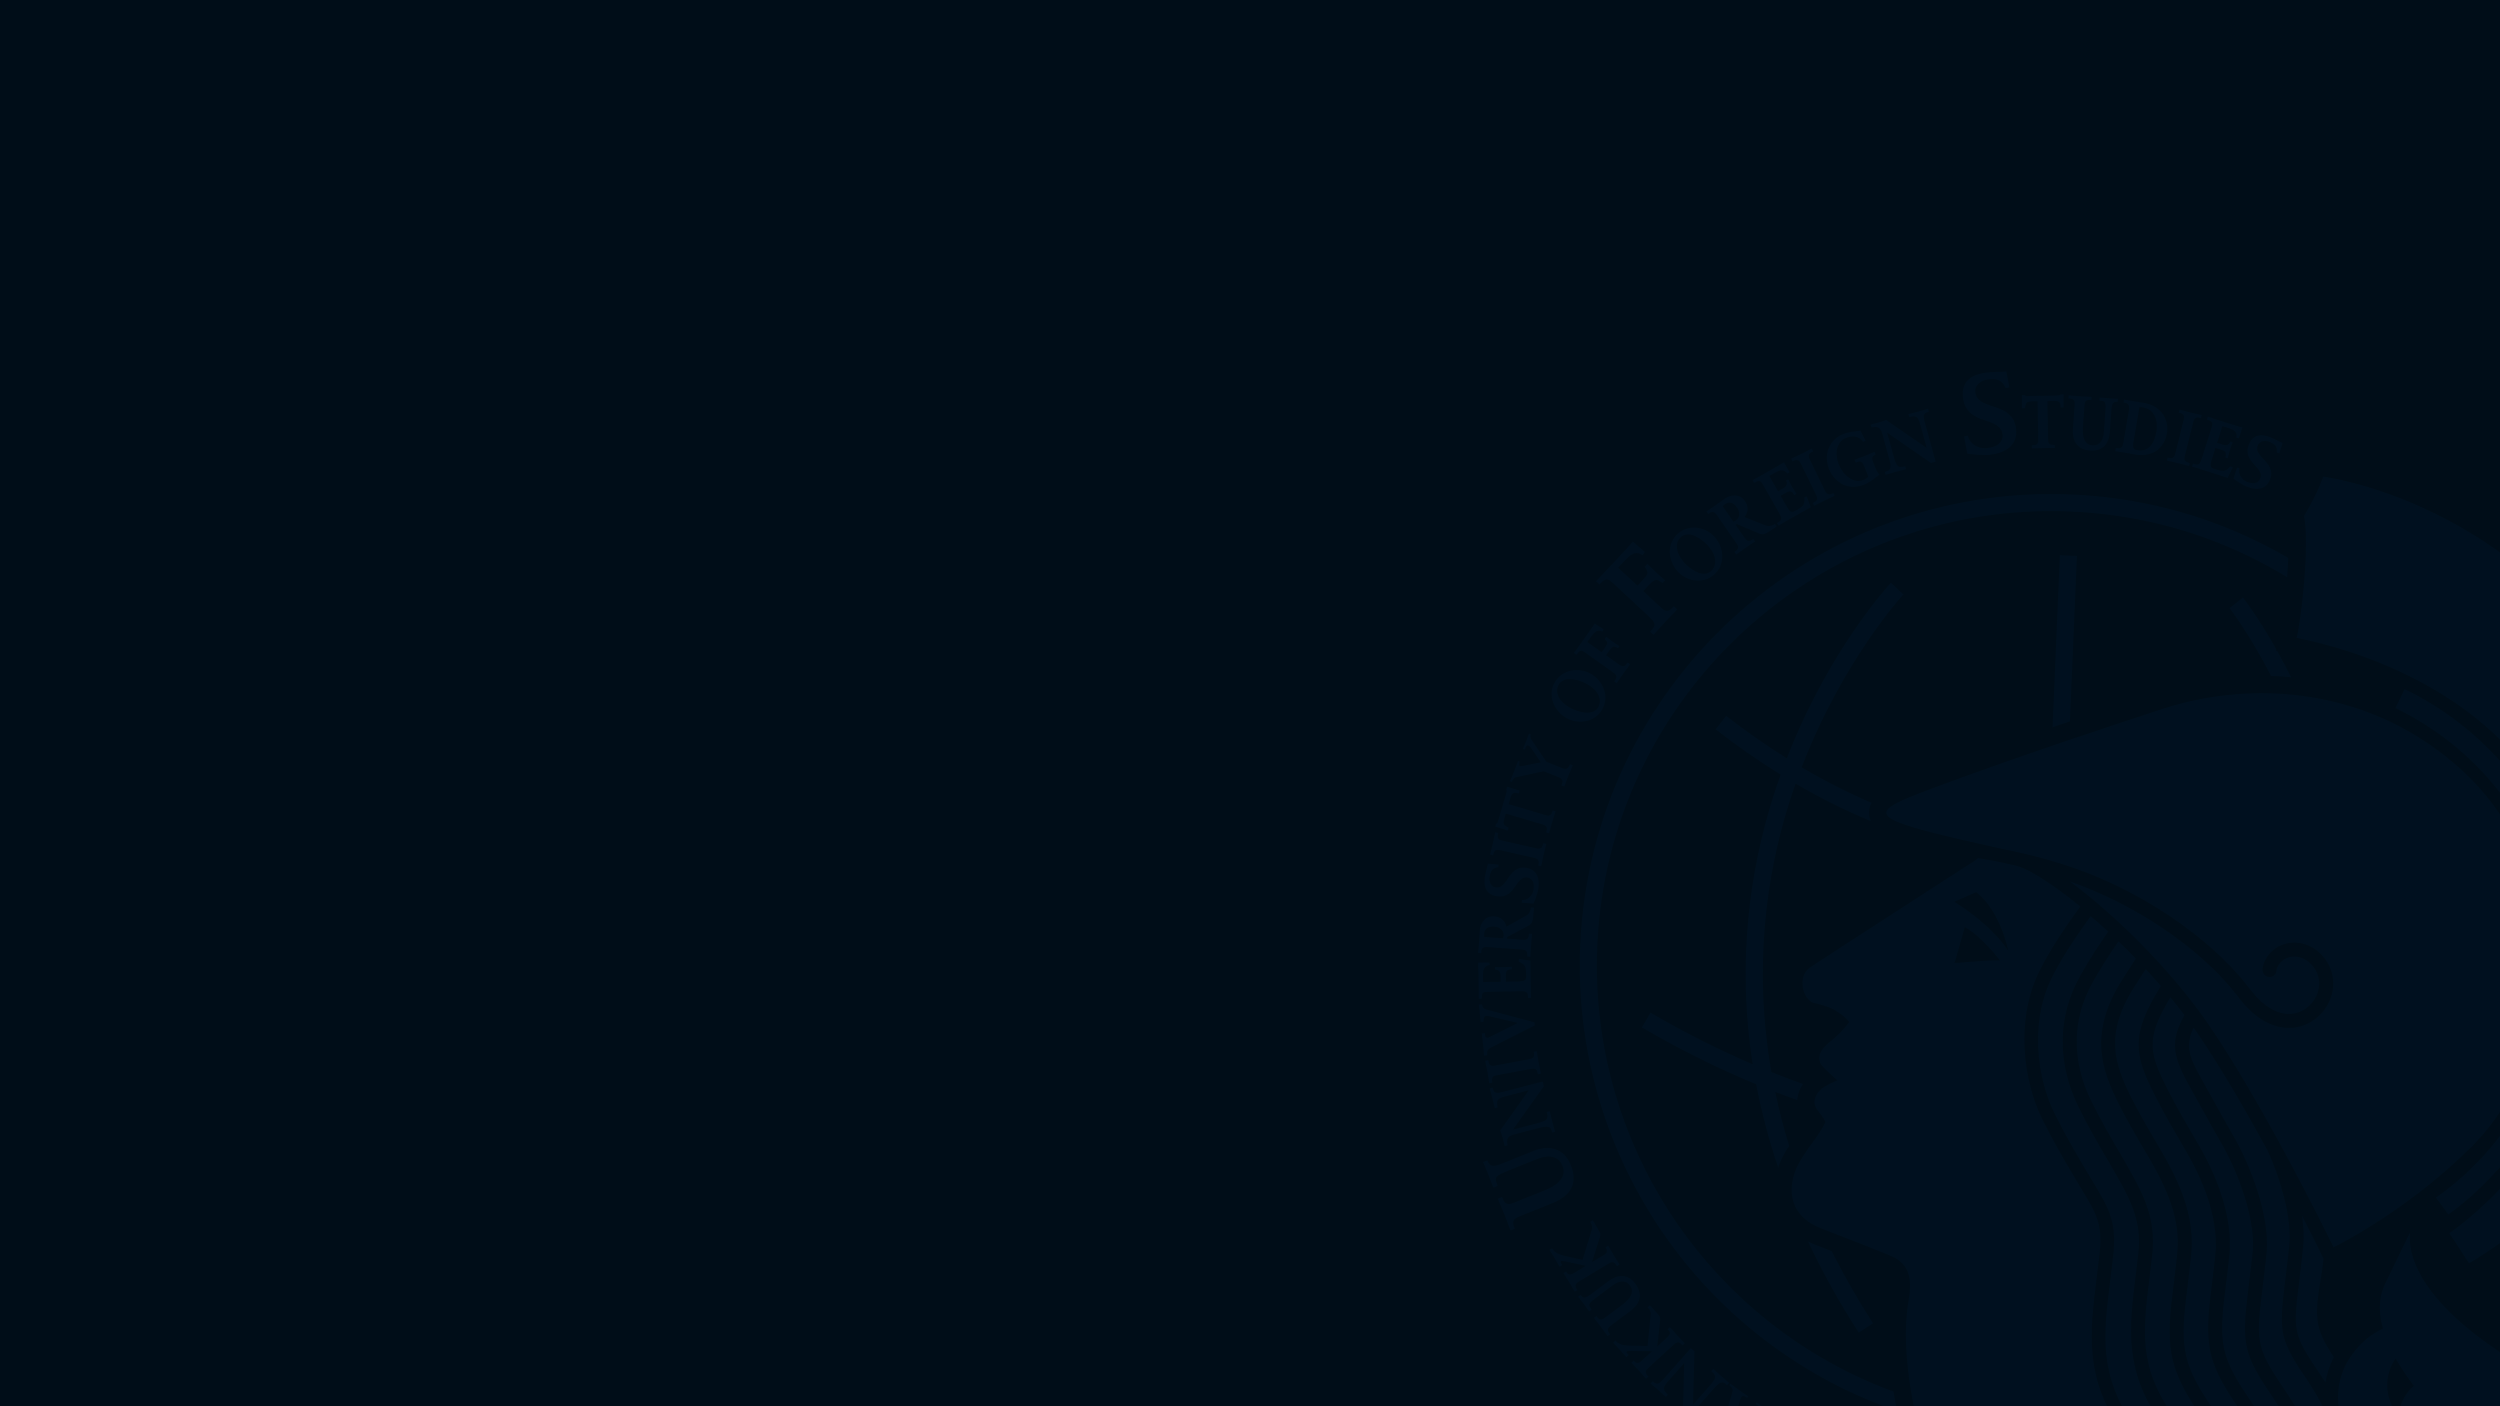 <svg width="1920" height="1080" viewBox="0 0 1920 1080" fill="none" xmlns="http://www.w3.org/2000/svg">
<g clip-path="url(#clip0_7_6)">
<rect width="1920" height="1080" fill="#000D18"/>
<path d="M1869.62 394.123C1821.5 370.623 1784.2 366.037 1784.2 366.037C1784.2 366.037 1780.68 377.384 1769.52 396.245C1773.85 419.015 1767.42 474.701 1763.9 489.862C1780.81 493.622 1905.11 517.454 1959.09 620.391C2065.9 824.048 1881.09 947.06 1881.09 947.06L1896.21 970.225C2037.41 886.381 2115.88 703.563 2019.92 535.706C1976.66 460.044 1917.73 417.631 1869.62 394.13L1869.62 394.123ZM1748.71 338.139C1747.2 337.345 1745.66 336.622 1744.08 335.971C1742.2 335.201 1740.42 334.729 1738.77 334.418C1737.03 334.181 1735.49 334.213 1734.04 334.571C1732.57 334.942 1731.23 335.686 1730.14 336.731C1728.92 337.834 1727.94 339.402 1727.15 341.338C1726.2 343.681 1725.86 345.67 1726.1 347.429C1726.35 349.183 1726.87 350.817 1727.78 352.244C1728.59 353.708 1729.59 355.057 1730.77 356.254C1731.93 357.494 1732.98 358.698 1733.99 359.867C1734.86 360.977 1735.56 362.217 1736.05 363.543C1736.49 364.799 1736.41 366.18 1735.79 367.712C1735.38 368.726 1734.79 369.433 1734.12 369.939C1733.38 370.46 1732.56 370.855 1731.69 370.973C1730.74 371.12 1729.8 371.093 1728.8 370.926C1727.78 370.75 1726.79 370.469 1725.83 370.088C1723.69 369.215 1722.03 367.897 1720.95 366.03C1719.77 364.254 1719.4 362.088 1719.93 359.636L1718.02 359.038L1715.31 367.652C1715.88 368.008 1716.51 368.5 1717.29 369.059C1718.02 369.591 1718.83 370.097 1719.71 370.692C1720.57 371.217 1721.47 371.755 1722.43 372.322C1723.36 372.814 1724.29 373.306 1725.2 373.678C1726.96 374.386 1728.79 374.91 1730.66 375.241C1732.46 375.491 1734.18 375.487 1735.79 375.181C1737.4 374.838 1738.9 374.097 1740.15 373.027C1741.41 371.992 1742.52 370.422 1743.34 368.392C1744.25 366.149 1744.5 364.182 1744.26 362.428C1743.97 360.743 1743.38 359.123 1742.53 357.638C1741.58 356.184 1740.52 354.866 1739.31 353.604C1738.03 352.375 1736.95 351.101 1736.01 349.897C1734.95 348.689 1734.22 347.453 1733.79 346.145C1733.3 344.884 1733.41 343.438 1734.05 341.867C1734.64 340.389 1735.82 339.386 1737.56 338.903C1739.22 338.449 1741.15 338.642 1743.29 339.516C1745.13 340.248 1746.51 341.225 1747.51 342.402C1748.45 343.609 1748.81 345.356 1748.63 347.533L1750.51 348.169L1753.07 340.266C1751.64 339.687 1750.16 338.963 1748.71 338.139ZM1722.13 328.362C1719.53 327.648 1716.86 326.801 1714.14 325.944C1711.36 325.058 1708.74 324.232 1706.23 323.434C1704.45 322.87 1702.66 322.293 1700.94 321.747C1699.15 321.185 1697.43 320.634 1695.68 319.958L1694.97 322.211C1696 322.596 1696.82 322.931 1697.47 323.246C1698.06 323.548 1698.46 323.908 1698.79 324.36C1699 324.769 1699.12 325.327 1699.07 326.005C1698.96 326.719 1698.72 327.621 1698.37 328.723L1691.16 351.449C1690.73 352.818 1690.34 353.839 1690.03 354.618C1689.67 355.422 1689.19 356.016 1688.74 356.337C1688.49 356.52 1688.21 356.65 1687.91 356.722C1687.61 356.794 1687.29 356.805 1686.99 356.755C1686.27 356.703 1685.36 356.478 1684.2 356.114L1683.49 358.367C1685.46 358.868 1687.39 359.485 1689.33 360.102C1691.22 360.699 1693.16 361.316 1695.15 361.941C1697.76 362.777 1700.39 363.609 1702.99 364.499C1705.61 365.325 1708.2 366.202 1710.83 367.035C1711.44 365.644 1712.1 364.278 1712.82 362.939C1713.46 361.645 1714.1 360.352 1714.86 359.04L1712.88 358.174C1712 359.157 1711.25 359.909 1710.58 360.387C1709.82 360.951 1709.12 361.305 1708.38 361.475C1707.62 361.695 1706.82 361.672 1705.95 361.511C1705.06 361.406 1704 361.122 1702.84 360.757L1700.08 359.867C1698.6 359.405 1697.82 358.645 1697.83 357.494C1697.73 356.366 1698.06 354.795 1698.69 352.805L1701.48 344.007L1704.73 345.033C1705.73 345.354 1706.6 345.682 1707.33 345.916C1707.98 346.237 1708.5 346.584 1708.94 347.008C1709.26 347.457 1709.49 347.992 1709.52 348.636C1709.53 349.331 1709.36 350.259 1709.01 351.355L1710.83 351.937C1711.12 351.047 1711.4 349.985 1711.71 348.82C1711.96 347.686 1712.28 346.687 1712.57 345.737C1712.74 345.195 1712.93 344.66 1713.14 344.136C1713.32 343.537 1713.53 342.946 1713.75 342.364C1713.93 341.841 1714.09 341.309 1714.31 340.809C1714.42 340.404 1714.57 340.009 1714.74 339.629L1712.91 339.044C1712.81 339.36 1712.66 339.653 1712.48 340.056C1712.22 340.487 1711.88 340.87 1711.49 341.188C1710.99 341.536 1710.42 341.772 1709.83 341.877C1709.1 341.994 1708.26 341.891 1707.27 341.569L1702.71 340.126L1706.8 327.248L1711.62 328.773C1712.77 329.139 1713.79 329.572 1714.65 329.967C1715.42 330.442 1716.11 330.955 1716.63 331.516C1717.07 332.123 1717.37 332.802 1717.6 333.558C1717.69 334.338 1717.69 335.259 1717.6 336.264L1719.52 336.579L1722.13 328.362ZM1690.9 318.8C1690.26 318.641 1689.56 318.48 1688.81 318.294C1688.06 318.161 1687.31 317.967 1686.57 317.788C1685.75 317.643 1685.01 317.462 1684.26 317.272C1683.52 317.093 1682.82 316.916 1682.23 316.775L1680.25 316.28C1679.51 316.106 1678.83 315.926 1678.09 315.687C1677.34 315.503 1676.6 315.32 1675.92 315.099C1675.17 314.906 1674.48 314.733 1673.84 314.574L1673.26 316.873C1673.96 317.046 1674.57 317.262 1675.21 317.418C1675.72 317.656 1676.22 317.951 1676.59 318.268C1676.95 318.693 1677.17 319.143 1677.31 319.733C1677.39 320.326 1677.35 321.171 1677.11 322.125L1670.56 348.54C1670.32 349.559 1669.97 350.27 1669.62 350.746C1669.22 351.212 1668.8 351.563 1668.32 351.664C1667.81 351.878 1667.25 351.917 1666.71 351.774C1666.04 351.731 1665.4 351.571 1664.71 351.395L1664.14 353.685C1665.43 353.953 1666.87 354.311 1668.58 354.73C1670.19 355.079 1671.69 355.452 1672.97 355.77C1674.32 356.091 1675.66 356.439 1677 356.815C1678.5 357.188 1679.93 357.598 1681.21 357.915L1681.78 355.625C1681.03 355.441 1680.38 355.28 1679.88 355.041C1679.24 354.885 1678.81 354.604 1678.46 354.181C1678.06 353.802 1677.8 353.294 1677.73 352.744C1677.6 352.145 1677.68 351.374 1677.93 350.358L1684.47 323.953C1684.71 322.994 1685.02 322.223 1685.42 321.748C1685.76 321.273 1686.22 320.992 1686.74 320.778C1687.22 320.671 1687.74 320.621 1688.4 320.674C1688.93 320.81 1689.58 320.914 1690.33 321.104L1690.9 318.8ZM1651.31 310.651C1649.82 310.105 1648.2 309.684 1646.46 309.392C1644.41 309.046 1642.72 308.805 1641.42 308.586C1640.01 308.398 1638.76 308.19 1637.63 307.994C1636.54 307.814 1635.51 307.64 1634.43 307.446C1633.35 307.269 1632.26 307.082 1631.25 306.796L1630.86 309.131C1631.45 309.236 1632.04 309.386 1632.69 309.499C1633.21 309.697 1633.73 309.958 1634.17 310.303C1634.54 310.702 1634.84 311.265 1635.06 311.968C1635.22 312.659 1635.22 313.609 1635.01 314.798L1630.63 340.681C1630.4 341.644 1630.16 342.383 1629.85 342.892C1629.54 343.404 1629.14 343.775 1628.73 343.928C1628.23 344.182 1627.68 344.255 1627.06 344.264C1626.34 344.268 1625.62 344.238 1624.91 344.175L1624.51 346.503C1625.71 346.647 1626.95 346.858 1628.14 347.06C1629.34 347.21 1630.53 347.417 1631.78 347.629C1633.03 347.837 1634.22 348.046 1635.35 348.292C1636.43 348.477 1637.67 348.734 1639.07 348.975C1642.21 349.508 1645.04 349.591 1647.55 349.296C1649.94 348.973 1652.1 348.398 1653.92 347.479C1655.67 346.673 1657.2 345.586 1658.48 344.241C1659.69 342.997 1660.7 341.667 1661.55 340.256C1662.29 338.994 1662.89 337.658 1663.35 336.271C1663.7 335.164 1663.98 334.037 1664.19 332.895C1664.62 330.383 1664.61 327.817 1664.16 325.31C1663.63 322.792 1662.63 320.395 1661.23 318.241C1659.76 316.102 1657.78 314.267 1655.38 312.632C1654.09 311.834 1652.73 311.17 1651.31 310.651ZM1648.85 313.744C1649.73 314.108 1650.55 314.569 1651.29 315.111C1652.71 316.242 1653.88 317.61 1654.7 319.262C1655.53 320.962 1656.05 322.831 1656.31 324.934C1656.5 327.081 1656.44 329.353 1656.04 331.741C1655.7 333.688 1655.16 335.541 1654.52 337.392C1653.8 339.269 1652.88 340.838 1651.76 342.206C1650.61 343.562 1649.14 344.617 1647.49 345.28C1645.82 345.992 1643.84 346.161 1641.57 345.775C1641.03 345.681 1640.49 345.536 1640.07 345.357C1639.61 345.223 1639.21 344.937 1638.93 344.546C1638.55 344.146 1638.37 343.666 1638.24 343.035C1638.12 342.452 1638.15 341.625 1638.31 340.647L1643.08 312.656C1643.45 312.718 1643.84 312.723 1644.18 312.674C1644.5 312.738 1645.12 312.78 1645.99 312.926C1646.97 313.092 1647.93 313.366 1648.85 313.744ZM1626.52 306.269C1625.54 306.196 1624.49 306.174 1623.34 306.093C1622.13 306.06 1621.09 305.99 1620.15 305.925C1618.96 305.841 1617.69 305.743 1616.32 305.601C1614.9 305.494 1613.58 305.411 1612.44 305.275L1612.27 307.632C1613.48 307.776 1614.41 307.892 1615.11 308.047C1615.43 308.117 1615.72 308.252 1615.98 308.442C1616.24 308.633 1616.46 308.875 1616.62 309.153C1616.91 309.778 1617.06 310.721 1617.08 311.985C1617.05 313.303 1616.97 315.119 1616.81 317.422L1615.81 331.562C1615.73 332.765 1615.53 333.963 1615.28 335.211C1614.97 336.512 1614.44 337.689 1613.82 338.692C1613.14 339.746 1612.25 340.613 1611.17 341.202C1610.02 341.895 1608.62 342.129 1606.98 342.019C1605.44 341.902 1604.21 341.485 1603.27 340.76C1602.22 340.026 1601.46 339.033 1600.89 337.778C1600.27 336.435 1599.88 334.992 1599.76 333.516C1599.54 331.902 1599.56 330.145 1599.69 328.282L1600.91 311.015C1600.98 310.026 1601.15 309.222 1601.46 308.691C1601.71 308.151 1602.13 307.796 1602.59 307.492C1603.04 307.306 1603.55 307.182 1604.22 307.115C1604.76 307.155 1605.43 307.15 1606.19 307.203L1606.36 304.845C1605.7 304.792 1604.98 304.748 1604.22 304.699C1603.45 304.705 1602.68 304.641 1601.91 304.585C1601.1 304.585 1600.32 304.528 1599.55 304.467C1598.79 304.42 1598.08 304.368 1597.48 304.329C1596.82 304.284 1596.16 304.23 1595.45 304.18C1594.7 304.144 1593.94 304.074 1593.2 303.968C1592.45 303.934 1591.7 303.864 1590.95 303.758C1590.19 303.717 1589.48 303.658 1588.82 303.611L1588.66 305.964C1589.37 306.02 1590.02 306.122 1590.68 306.16C1591.21 306.309 1591.76 306.523 1592.18 306.775C1592.6 307.128 1592.9 307.527 1593.13 308.095C1593.31 308.663 1593.41 309.501 1593.34 310.48L1592.02 329.172C1591.66 334.431 1592.58 338.457 1594.86 341.265C1597.09 344.073 1600.55 345.691 1605.26 346.026C1607.73 346.194 1609.9 345.964 1611.76 345.318C1613.57 344.627 1615.07 343.681 1616.31 342.393C1617.57 341.055 1618.55 339.473 1619.18 337.744C1619.83 335.848 1620.23 333.874 1620.36 331.873L1621.37 317.572C1621.46 316.094 1621.59 314.619 1621.74 313.146C1621.82 312.001 1622.05 311.072 1622.44 310.333C1622.7 309.689 1623.19 309.168 1623.81 308.878C1624.37 308.644 1625.26 308.549 1626.36 308.619L1626.52 306.269ZM1584.83 302.85L1582.36 302.893C1582.25 303.225 1581.92 303.449 1581.49 303.565C1581 303.684 1580.29 303.753 1579.3 303.772L1558.22 304.165C1557.12 304.189 1556.42 304.212 1556.08 304.099C1555.7 304.058 1555.41 303.835 1555.24 303.403L1552.83 303.445L1552.85 313.557L1555.1 313.514C1555.3 312.626 1555.45 311.805 1555.66 311.141C1555.76 310.542 1555.99 309.973 1556.34 309.479C1556.67 309.087 1557.15 308.802 1557.81 308.578C1558.46 308.396 1559.4 308.269 1560.66 308.242L1564.83 308.16L1565.38 337.753C1565.4 338.793 1565.25 339.559 1565.04 340.118C1564.77 340.676 1564.46 341.123 1564.02 341.351C1563.59 341.693 1563.04 341.853 1562.49 341.867C1561.83 341.989 1561.17 342.002 1560.46 342.018L1560.5 344.374C1561.83 344.294 1563.3 344.279 1565.06 344.241C1566.7 344.155 1568.25 344.122 1569.56 344.096C1570.95 344.063 1572.34 344.056 1573.73 344.074C1575.27 344.046 1576.75 344.076 1578.07 344.057L1578.03 341.692C1577.26 341.706 1576.6 341.717 1576.05 341.615C1575.39 341.626 1574.9 341.473 1574.45 341.154C1573.96 340.899 1573.59 340.478 1573.38 339.968C1573.1 339.423 1572.97 338.662 1572.95 337.614L1572.41 308.021L1577.73 307.913C1578.83 307.894 1579.65 308.002 1580.31 308.2C1580.92 308.461 1581.43 308.78 1581.76 309.213C1582.05 309.698 1582.27 310.245 1582.39 310.858C1582.46 311.512 1582.53 312.22 1582.55 312.99L1584.84 312.948L1584.83 302.85ZM1540.87 285.244C1538.46 285.524 1536.04 285.646 1533.61 285.607C1530.97 285.669 1528.41 285.801 1525.96 286.088C1523.21 286.412 1520.5 287.008 1517.87 287.866C1515.41 288.813 1513.39 289.97 1511.75 291.49C1510.1 293.008 1508.91 294.895 1508.18 297.132C1507.37 299.473 1507.19 302.239 1507.56 305.343C1508 309.107 1509 311.969 1510.58 314.108C1512.16 316.239 1514.02 318.017 1516.24 319.247C1518.38 320.573 1520.67 321.626 1523.07 322.345C1525.37 323.109 1527.65 323.919 1529.91 324.777C1532.01 325.696 1533.8 326.804 1535.28 328.129C1536.76 329.444 1537.64 331.337 1537.93 333.788C1538.12 335.43 1537.87 336.783 1537.33 337.921C1536.73 339.158 1535.94 340.246 1534.88 341.028C1533.73 341.911 1532.44 342.596 1531.06 343.057C1529.54 343.57 1528 343.918 1526.53 344.09C1523.09 344.489 1519.96 343.945 1517.19 342.281C1514.36 340.79 1512.33 338.217 1511.24 334.601L1508.32 335.198L1510.95 348.491C1511.95 348.544 1513.14 348.733 1514.57 348.901C1515.91 349.069 1517.33 349.148 1518.93 349.291C1520.42 349.364 1522.01 349.427 1523.67 349.483C1525.25 349.466 1526.82 349.442 1528.3 349.27C1531.13 348.937 1533.92 348.303 1536.62 347.379C1539.16 346.423 1541.42 345.159 1543.31 343.607C1545.12 342.066 1546.54 340.078 1547.51 337.635C1548.4 335.375 1548.73 332.521 1548.35 329.248C1547.93 325.647 1546.85 322.872 1545.27 320.737C1543.66 318.735 1541.73 317.025 1539.54 315.68C1537.26 314.467 1534.87 313.473 1532.4 312.711C1529.83 312.013 1527.48 311.124 1525.38 310.212C1523.13 309.401 1521.26 308.296 1519.76 306.889C1518.2 305.588 1517.3 303.613 1517.01 301.073C1516.72 298.704 1517.57 296.529 1519.5 294.644C1521.36 292.853 1524.04 291.703 1527.48 291.294C1530.42 290.95 1532.94 291.242 1535.11 292.064C1537.21 292.981 1538.95 295.015 1540.3 298.01L1543.22 297.497L1540.87 285.244ZM1733.32 415.63C1688.62 393.911 1640.57 381.836 1590.51 379.73C1391.11 371.343 1222.02 526.78 1213.58 726.224C1207.49 870.342 1287.38 1004.19 1417.11 1067.22C1430.1 1073.53 1443.4 1078.93 1456.93 1083.61C1455.93 1078.68 1455.04 1073.74 1454.24 1068.77C1443.61 1064.84 1433.13 1060.4 1422.85 1055.41C1297.83 994.66 1220.84 865.664 1226.71 726.775C1234.85 534.572 1397.8 384.775 1589.96 392.855C1638.21 394.879 1684.5 406.516 1727.58 427.444C1737.54 432.287 1747.16 437.608 1756.5 443.291C1756.88 438.357 1757.17 433.417 1757.38 428.472C1749.52 423.893 1741.5 419.608 1733.32 415.63ZM1480.74 313.906C1479.69 314.198 1478.59 314.559 1477.32 314.906C1476.01 315.319 1474.84 315.641 1473.83 315.927C1472.56 316.274 1471.25 316.64 1469.75 316.999C1468.26 317.408 1466.88 317.787 1465.65 318.065L1466.28 320.342C1467.55 319.994 1468.69 319.786 1469.6 319.77C1470.52 319.798 1471.25 320.003 1471.88 320.401C1472.45 320.815 1472.96 321.405 1473.4 322.202C1473.8 323 1474.19 324.031 1474.54 325.301L1479.69 343.988L1448.53 322.509C1448.18 322.719 1447.73 322.901 1447.2 323.045C1446.65 323.312 1446.06 323.477 1445.47 323.638C1444.86 323.865 1444.22 324.042 1443.69 324.192C1443.24 324.355 1442.79 324.497 1442.34 324.617C1441.49 324.857 1440.58 325.101 1439.51 325.336C1438.4 325.643 1437.45 325.91 1436.64 326.081L1437.27 328.348C1439.54 327.715 1441.31 327.745 1442.64 328.402C1443.91 329.132 1444.92 330.685 1445.58 333.068L1451.28 353.773C1451.78 355.571 1451.98 356.935 1451.98 357.965C1451.93 359.008 1451.74 359.798 1451.38 360.357C1451.01 360.945 1450.45 361.397 1449.8 361.647C1449.09 361.962 1448.35 362.158 1447.56 362.382L1448.18 364.649C1449.33 364.28 1450.6 363.93 1452.08 363.521C1453.5 363.064 1454.82 362.708 1455.99 362.383C1457.15 362.063 1458.43 361.718 1459.92 361.357C1461.36 360.966 1462.69 360.644 1463.85 360.326L1463.22 358.058C1461.74 358.47 1460.6 358.667 1459.73 358.623C1459.32 358.64 1458.9 358.574 1458.5 358.426C1458.11 358.279 1457.75 358.054 1457.45 357.765C1456.85 357.256 1456.33 356.366 1455.88 355.18C1455.4 354.054 1454.91 352.487 1454.38 350.579L1449.35 332.313L1482.99 355.564L1486.59 354.566L1477.97 323.276C1477.59 321.897 1477.41 320.804 1477.4 319.954C1477.39 319.272 1477.55 318.598 1477.88 318.001C1478.25 317.518 1478.73 317.132 1479.28 316.876C1479.85 316.661 1480.52 316.416 1481.37 316.179L1480.74 313.906ZM1722.6 458.927L1712.27 467.058C1712.55 467.406 1727.2 486.274 1744.23 519.189L1746.16 519.241C1748.52 519.328 1750.84 519.449 1753.18 519.596L1754.62 519.699C1756.27 519.814 1757.9 519.953 1759.54 520.095C1756.21 513.374 1752.71 506.733 1749.06 500.18L1747.92 499.924L1748.22 498.658C1734.44 474.163 1723.57 460.168 1722.6 458.927ZM1846.74 529.202L1839.66 543.786C1948.81 596.82 1996.64 724.264 1942.53 835.624C1926.17 869.302 1901.36 898.399 1870.77 919.769L1880.33 932.725C1909.15 912.582 1941.43 874.991 1957.11 842.709C2013.86 725.924 1963.5 585.932 1846.74 529.202ZM1428.91 330.826C1426.55 331.118 1424.28 331.37 1422.14 331.63C1419.84 331.943 1417.6 332.538 1415.45 333.401C1412.92 334.392 1410.62 335.892 1408.69 337.808C1406.79 339.74 1405.38 341.845 1404.44 344.232C1403.44 346.629 1402.99 349.23 1403.01 351.94C1403.07 354.83 1403.66 357.684 1404.75 360.363C1405.25 361.636 1405.9 362.98 1406.78 364.291C1407.64 365.685 1408.68 366.959 1409.88 368.078C1411.08 369.332 1412.45 370.42 1413.94 371.311C1415.48 372.269 1417.18 372.957 1418.95 373.346C1420.74 373.816 1422.69 373.988 1424.82 373.842C1426.91 373.724 1429.16 373.183 1431.57 372.228C1433.78 371.346 1435.87 370.18 1437.77 368.759C1439.57 367.339 1441.44 365.944 1443.33 364.602L1443.15 364.136C1442.62 363.659 1442.18 363.098 1441.83 362.475C1441.4 361.822 1441.02 361.023 1440.62 360.006L1438.47 354.594C1438.08 353.621 1437.88 352.813 1437.91 352.155C1437.9 351.632 1438.02 351.114 1438.27 350.651C1438.53 350.283 1438.87 349.983 1439.28 349.776C1439.68 349.613 1440.13 349.374 1440.53 349.218L1439.66 347.022C1438.86 347.394 1437.95 347.757 1436.87 348.19C1435.76 348.681 1434.64 349.128 1433.48 349.599C1432.86 349.839 1432.19 350.103 1431.43 350.406C1430.61 350.732 1429.79 351.052 1428.95 351.328C1428.08 351.672 1427.27 352.002 1426.49 352.253C1425.67 352.573 1424.95 352.867 1424.34 353.109L1425.22 355.306C1425.88 355.047 1426.51 354.856 1427.12 354.618C1427.66 354.456 1428.22 354.406 1428.71 354.445C1429.25 354.594 1429.7 354.832 1430.15 355.24C1430.58 355.716 1431.04 356.416 1431.42 357.384L1434.84 366.02C1434.56 366.488 1434.03 366.94 1433.38 367.378C1432.69 367.883 1431.84 368.283 1430.87 368.673C1428.88 369.465 1426.94 369.636 1425.04 369.151C1423.09 368.734 1421.32 367.842 1419.65 366.615C1417.93 365.346 1416.42 363.813 1415.18 362.072C1413.92 360.354 1412.88 358.485 1412.08 356.508C1411.36 354.655 1410.89 352.713 1410.68 350.735C1410.41 348.776 1410.48 346.786 1410.89 344.851C1411.3 343.022 1412.06 341.291 1413.13 339.754C1414.19 338.273 1415.75 337.124 1417.69 336.356C1418.92 335.867 1420.16 335.555 1421.36 335.305C1422.52 335.187 1423.69 335.201 1424.85 335.345C1426.02 335.581 1427.07 336.003 1428.13 336.589C1429.11 337.268 1430.06 338.187 1430.93 339.32L1432.81 338.568L1428.91 330.826ZM1595.08 426.963L1581.96 426.404L1576.37 558.581C1580.88 557.039 1585.32 555.536 1589.7 554.054L1595.08 426.963ZM1835.77 554.314C1835.07 553.981 1834.37 553.649 1833.67 553.322C1832.04 552.568 1830.41 551.842 1828.78 551.128C1828.14 550.857 1827.51 550.572 1826.87 550.309C1824.66 549.369 1822.44 548.457 1820.21 547.599C1819.95 547.502 1819.68 547.408 1819.41 547.31C1817.44 546.551 1815.45 545.828 1813.46 545.128C1812.76 544.888 1812.06 544.658 1811.36 544.428C1809.73 543.872 1808.09 543.335 1806.45 542.828C1803.52 541.899 1800.56 541.037 1797.59 540.241C1795.36 539.64 1793.12 539.089 1790.88 538.557C1790.18 538.394 1789.48 538.249 1788.79 538.089C1786.45 537.561 1784.09 537.069 1781.73 536.611C1779.77 536.227 1777.8 535.883 1775.83 535.556C1775.53 535.506 1775.23 535.448 1774.94 535.4C1772.69 535.037 1770.44 534.709 1768.2 534.413C1767.54 534.325 1766.88 534.255 1766.21 534.173C1764.57 533.97 1762.94 533.783 1761.3 533.607C1758.77 533.359 1756.25 533.147 1753.72 532.97C1753.26 532.935 1752.79 532.889 1752.33 532.86C1749.5 532.685 1746.68 532.56 1743.85 532.484C1741.48 532.41 1739.11 532.376 1736.73 532.38C1735.05 532.381 1733.37 532.401 1731.69 532.443C1731.15 532.456 1730.59 532.457 1730.05 532.475C1727.88 532.534 1725.71 532.618 1723.56 532.737C1723.02 532.766 1722.47 532.814 1721.94 532.845C1720.27 532.945 1718.62 533.057 1716.96 533.192C1714.66 533.38 1712.36 533.601 1710.07 533.856C1709.49 533.921 1708.91 533.982 1708.33 534.05C1706.22 534.291 1704.12 534.563 1702.02 534.865C1701.59 534.926 1701.18 534.995 1700.75 535.055C1699.05 535.31 1697.36 535.575 1695.68 535.86C1695.01 535.971 1694.35 536.09 1693.69 536.209C1692.16 536.481 1690.65 536.769 1689.14 537.065L1687.37 537.416C1685.34 537.831 1683.32 538.27 1681.3 538.732C1681.05 538.79 1680.8 538.858 1680.55 538.919C1678.79 539.332 1677.03 539.767 1675.28 540.224C1674.67 540.382 1674.05 540.549 1673.44 540.709C1672 541.096 1670.57 541.492 1669.15 541.903C1668.57 542.068 1667.98 542.235 1667.4 542.409C1665.46 542.982 1663.54 543.561 1661.65 544.179C1625.15 556 1543.35 583.207 1483.4 605.67L1478.11 607.663L1476.63 608.236C1475.46 608.682 1474.31 609.124 1473.21 609.555L1471.48 610.237C1470.54 610.601 1469.61 610.974 1468.72 611.333L1466.98 612.045C1465.65 612.592 1464.32 613.155 1463.01 613.734C1462.31 614.04 1461.64 614.33 1460.99 614.631C1459.91 615.119 1458.84 615.633 1457.78 616.173C1457.35 616.391 1456.9 616.602 1456.5 616.814C1455.97 617.098 1455.49 617.374 1455.01 617.646C1454.66 617.843 1454.31 618.046 1453.97 618.255C1453.5 618.541 1453.09 618.825 1452.68 619.103C1452.42 619.276 1452.14 619.456 1451.91 619.633C1451.51 619.935 1451.13 620.258 1450.76 620.601C1450.63 620.72 1450.46 620.846 1450.34 620.961C1449.95 621.35 1449.59 621.78 1449.29 622.246C1449.22 622.366 1449.19 622.484 1449.13 622.601C1448.97 622.887 1448.84 623.194 1448.76 623.514C1448.73 623.679 1448.74 623.836 1448.73 623.995C1448.71 624.258 1448.71 624.512 1448.75 624.775C1448.79 624.943 1448.87 625.12 1448.93 625.292C1449.11 625.755 1449.37 626.183 1449.69 626.556C1449.89 626.799 1450.11 627.029 1450.37 627.27C1450.57 627.451 1450.79 627.632 1451.01 627.812C1451.32 628.059 1451.67 628.303 1452.04 628.549C1452.32 628.734 1452.59 628.915 1452.9 629.093C1453.33 629.343 1453.81 629.59 1454.3 629.846C1454.67 630.032 1455.02 630.218 1455.42 630.415C1455.77 630.578 1456.15 630.738 1456.52 630.904C1457.05 631.14 1457.59 631.382 1458.18 631.616C1459.26 632.048 1460.35 632.462 1461.45 632.856C1461.94 633.028 1462.43 633.209 1462.96 633.384C1463.69 633.64 1464.47 633.892 1465.27 634.148C1465.81 634.322 1466.33 634.5 1466.9 634.676C1467.78 634.954 1468.73 635.233 1469.68 635.518C1470.24 635.688 1470.77 635.853 1471.35 636.02C1472.5 636.353 1473.72 636.694 1474.96 637.043C1475.42 637.165 1475.85 637.289 1476.32 637.418C1478.06 637.894 1479.88 638.383 1481.8 638.881C1483.82 639.412 1485.84 639.928 1487.87 640.428C1488.62 640.623 1489.45 640.81 1490.24 641.005C1491.63 641.352 1493.04 641.701 1494.51 642.055C1495.42 642.278 1496.37 642.501 1497.31 642.727C1498.74 643.065 1500.18 643.416 1501.67 643.772L1504.84 644.513L1509.48 645.592C1510.6 645.848 1511.72 646.104 1512.88 646.372C1514.49 646.737 1516.16 647.123 1517.84 647.5C1519.03 647.776 1520.21 648.047 1521.43 648.323C1523.3 648.747 1525.23 649.187 1527.19 649.623C1528.28 649.87 1529.35 650.111 1530.47 650.358C1530.82 650.441 1531.2 650.52 1531.55 650.597C1533.35 651 1535.18 651.42 1537.04 651.832L1537.13 651.855C1558.77 656.082 1581.26 662.001 1602.7 670.294C1632.4 681.788 1661.19 698.378 1685.35 717.336C1688.21 719.58 1691 721.852 1693.73 724.155C1697.86 727.654 1701.82 731.207 1705.6 734.818C1705.89 735.095 1706.17 735.376 1706.45 735.646C1708.83 737.945 1711.13 740.261 1713.35 742.595C1716.54 745.921 1719.62 749.352 1722.58 752.882C1724.46 755.143 1726.25 757.397 1727.96 759.667C1728.52 760.408 1729.09 761.047 1729.66 761.744C1733.01 765.893 1736.47 769.361 1740.01 772.012C1743.12 774.346 1746.29 776.072 1749.46 777.189C1753.58 778.648 1757.7 779.093 1761.73 778.398C1770.26 776.904 1777.5 770.393 1780.16 761.805C1782.62 753.851 1780.53 745.867 1774.43 739.918C1774.26 739.756 1774.07 739.614 1773.9 739.459C1771.07 736.885 1767.66 735.271 1764.13 734.799C1763.1 734.651 1762.05 734.608 1761 734.67C1759 734.781 1757.05 735.316 1755.27 736.241C1753.49 737.166 1751.93 738.459 1750.69 740.034C1748.5 742.779 1748.36 744.852 1748.36 744.941C1748.43 747.909 1746.1 750.272 1743.13 750.349C1742.22 750.367 1741.32 750.151 1740.52 749.722C1739.71 749.293 1739.03 748.664 1738.54 747.897C1737.98 747.048 1737.66 746.055 1737.63 745.034C1737.61 744.089 1737.73 739.078 1742.29 733.34C1745.1 729.78 1748.84 727.065 1753.1 725.49C1755.42 724.625 1757.86 724.106 1760.33 723.952C1763.72 723.736 1767.11 724.229 1770.35 725.268C1773.8 726.374 1777.01 728.11 1779.82 730.387C1780.54 730.971 1781.25 731.583 1781.92 732.237C1790.88 740.97 1794.06 753.204 1790.42 764.975C1786.59 777.375 1776.04 786.796 1763.57 788.973C1758.88 789.787 1751.79 789.886 1743.56 786.419C1740.58 785.167 1737.45 783.431 1734.24 781.097C1730.77 778.585 1727.21 775.368 1723.6 771.269C1722.2 769.678 1720.8 768.008 1719.39 766.136C1718.47 764.914 1717.47 763.687 1716.5 762.469C1716.43 762.575 1716.36 762.679 1716.29 762.782L1715.91 761.747C1713.17 758.353 1710.32 755.056 1707.35 751.863C1704.86 749.175 1702.29 746.551 1699.66 743.994C1695.83 740.272 1691.89 736.675 1687.83 733.209C1685.1 730.867 1682.31 728.581 1679.48 726.351C1664.99 714.928 1649.5 704.821 1633.21 696.15C1627.91 693.307 1622.53 690.616 1617.08 688.081C1613.75 686.534 1610.38 685.053 1607.01 683.633C1604.29 682.487 1601.57 681.371 1598.82 680.311C1595.8 679.141 1592.76 678.036 1589.7 676.959C1590.26 677.373 1590.82 677.794 1591.39 678.217L1593.24 679.63C1594.16 680.319 1595.06 681.011 1595.98 681.722C1596.63 682.228 1597.28 682.733 1597.94 683.246C1598.86 683.969 1599.77 684.704 1600.7 685.447C1601.35 685.97 1602.01 686.491 1602.67 687.03C1603.04 687.337 1603.44 687.634 1603.82 687.949C1604.41 688.433 1605.01 688.939 1605.59 689.429C1606.23 689.946 1606.85 690.453 1607.48 690.981C1608.57 691.888 1609.67 692.814 1610.76 693.744L1612.06 694.845L1612.36 695.09C1615.63 697.898 1618.95 700.82 1622.28 703.84C1622.82 704.324 1623.35 704.816 1623.89 705.311C1624.41 705.778 1624.92 706.255 1625.43 706.731C1626.06 707.301 1626.68 707.867 1627.3 708.443C1627.95 709.04 1628.6 709.654 1629.24 710.255C1630.28 711.232 1631.32 712.214 1632.36 713.213C1632.69 713.516 1633.01 713.816 1633.33 714.13C1633.69 714.472 1634.06 714.831 1634.42 715.181C1635.42 716.147 1636.43 717.119 1637.44 718.1C1638.14 718.788 1638.84 719.488 1639.54 720.186C1640.54 721.168 1641.53 722.157 1642.53 723.163C1643.22 723.856 1643.92 724.554 1644.62 725.261C1645.19 725.835 1645.74 726.404 1646.3 726.983C1646.76 727.452 1647.22 727.924 1647.67 728.402C1648.33 729.085 1649.01 729.761 1649.67 730.453C1650.78 731.616 1651.89 732.794 1653 733.971C1653.31 734.296 1653.62 734.621 1653.92 734.949C1654.17 735.206 1654.41 735.475 1654.66 735.732C1656.31 737.508 1657.96 739.3 1659.6 741.104C1659.6 741.11 1659.61 741.111 1659.61 741.119C1661.25 742.919 1662.87 744.736 1664.49 746.565C1664.86 746.984 1665.22 747.402 1665.59 747.82C1665.74 747.996 1665.89 748.186 1666.04 748.36C1667.14 749.616 1668.23 750.867 1669.32 752.125C1669.92 752.842 1670.52 753.567 1671.13 754.283C1671.71 754.969 1672.29 755.642 1672.87 756.337C1673.27 756.805 1673.66 757.283 1674.05 757.756C1674.69 758.525 1675.32 759.303 1675.95 760.084C1676.87 761.211 1677.8 762.346 1678.71 763.482C1680.25 765.409 1681.78 767.347 1683.29 769.295C1683.35 769.367 1683.4 769.443 1683.46 769.516C1684.93 771.409 1686.38 773.316 1687.81 775.237C1688.37 775.987 1688.94 776.74 1689.49 777.496L1690.4 778.745C1691.05 779.637 1691.69 780.54 1692.32 781.43C1692.78 782.073 1693.26 782.717 1693.71 783.367C1695.09 785.318 1696.46 787.287 1697.78 789.25C1698.79 790.74 1699.8 792.261 1700.82 793.79C1717.76 819.343 1735.31 849.783 1750.46 877.492C1762.86 900.214 1774.85 923.153 1786.43 946.299C1788.37 950.167 1790.29 954.046 1792.19 957.933C1792.19 957.933 1793.72 957.187 1796.46 955.755C1810.29 948.48 1855.63 923.003 1897.94 880.943C1902.36 876.55 1906.53 871.896 1910.47 866.996C1918.34 857.203 1925.22 846.473 1931.04 835.039C1935.44 826.389 1939.2 817.434 1942.31 808.243C1945.48 798.923 1947.99 789.395 1949.84 779.727C1951.71 769.953 1952.92 760.062 1953.44 750.124C1953.61 746.789 1953.71 743.451 1953.74 740.111C1953.87 723.282 1951.99 706.498 1948.15 690.113C1946.59 683.503 1944.71 676.977 1942.49 670.558C1938.01 657.53 1932.15 645.018 1925.02 633.235C1915.72 617.903 1904.3 603.966 1891.1 591.839C1888.94 589.861 1886.75 587.923 1884.53 586.026C1883.8 585.405 1883.07 584.826 1882.33 584.216C1880.85 582.981 1879.36 581.733 1877.86 580.545C1876.97 579.848 1876.07 579.192 1875.19 578.515C1873.82 577.465 1872.45 576.414 1871.08 575.403C1870.11 574.703 1869.14 574.038 1868.18 573.36C1866.86 572.42 1865.55 571.487 1864.22 570.586C1863.2 569.905 1862.18 569.249 1861.16 568.582C1859.86 567.74 1858.57 566.89 1857.27 566.081C1856.21 565.427 1855.16 564.805 1854.11 564.176C1852.82 563.406 1851.54 562.629 1850.24 561.885C1849.16 561.273 1848.07 560.684 1846.98 560.087C1845.7 559.39 1844.43 558.678 1843.15 558.003C1842.04 557.423 1840.93 556.872 1839.82 556.313C1838.48 555.637 1837.13 554.967 1835.77 554.314L1835.77 554.314ZM1391.44 344.558C1390.84 344.84 1390.21 345.15 1389.51 345.49C1388.85 345.869 1388.16 346.213 1387.46 346.543C1386.75 346.955 1386.06 347.295 1385.36 347.632C1384.67 347.968 1384.03 348.283 1383.48 348.547C1382.9 348.833 1382.3 349.113 1381.66 349.431C1380.99 349.769 1380.3 350.082 1379.61 350.368C1378.94 350.705 1378.26 351.013 1377.56 351.291L1375.65 352.238L1376.66 354.356C1377.31 354.04 1377.93 353.81 1378.52 353.521C1379.06 353.384 1379.63 353.293 1380.12 353.298C1380.65 353.399 1381.12 353.601 1381.61 353.97C1382.04 354.368 1382.56 355.032 1382.99 355.923L1394.87 380.371C1395.33 381.313 1395.52 382.069 1395.57 382.663C1395.56 383.275 1395.45 383.818 1395.15 384.2C1394.9 384.694 1394.48 385.082 1393.98 385.32C1393.44 385.708 1392.85 386.003 1392.2 386.314L1393.24 388.441C1394.4 387.81 1395.74 387.157 1397.32 386.387C1398.77 385.619 1400.15 384.95 1401.34 384.372C1402.43 383.838 1403.67 383.241 1405.12 382.593C1406.5 381.919 1407.86 381.319 1409.04 380.751L1408 378.615C1407.32 378.954 1406.72 379.241 1406.18 379.384C1405.68 379.655 1405.1 379.744 1404.54 379.636C1403.99 379.603 1403.48 379.381 1403.08 379.008C1402.59 378.629 1402.14 377.984 1401.69 377.054L1389.81 352.612C1389.37 351.721 1389.11 350.927 1389.12 350.318C1389.09 349.76 1389.23 349.207 1389.5 348.72C1389.81 348.33 1390.17 347.968 1390.71 347.579C1391.21 347.34 1391.77 347.005 1392.47 346.671L1391.44 344.558ZM1370.07 355.047C1367.78 356.471 1365.34 357.849 1362.87 359.261C1360.34 360.698 1357.96 362.062 1355.67 363.362C1354.04 364.288 1352.42 365.199 1350.85 366.099C1349.25 367.033 1347.62 367.916 1345.96 368.748L1347.13 370.8C1348.11 370.305 1348.91 369.916 1349.57 369.653C1350.21 369.432 1350.74 369.375 1351.29 369.447C1351.73 369.56 1352.22 369.861 1352.69 370.348C1353.13 370.92 1353.64 371.703 1354.21 372.711L1365.99 393.419C1366.69 394.657 1367.19 395.643 1367.55 396.385C1367.89 397.203 1368 397.964 1367.93 398.511C1367.89 398.816 1367.8 399.111 1367.65 399.379C1367.5 399.647 1367.3 399.883 1367.06 400.074C1366.52 400.569 1365.74 401.087 1364.68 401.678L1365.85 403.728C1367.57 402.645 1369.32 401.609 1371.09 400.62C1372.81 399.642 1374.57 398.642 1376.38 397.612C1378.78 396.251 1381.16 394.892 1383.57 393.58C1385.96 392.227 1388.37 390.915 1390.76 389.558C1390.15 388.166 1389.6 386.752 1389.1 385.318C1388.57 383.95 1388.08 382.564 1387.63 381.164L1385.66 382.039C1385.78 383.359 1385.81 384.406 1385.71 385.228C1385.62 386.166 1385.4 386.916 1385.02 387.579C1384.67 388.284 1384.11 388.856 1383.39 389.386C1382.71 389.963 1381.79 390.566 1380.74 391.154L1378.21 392.588C1376.87 393.348 1375.77 393.418 1374.94 392.625C1374.04 391.933 1373.12 390.633 1372.09 388.816L1367.52 380.806L1370.49 379.117C1371.4 378.601 1372.23 378.184 1372.9 377.803C1373.58 377.549 1374.18 377.393 1374.79 377.363C1375.34 377.427 1375.89 377.621 1376.38 378.042C1376.89 378.501 1377.44 379.255 1378.02 380.259L1379.69 379.31C1379.23 378.498 1378.64 377.575 1377.99 376.544C1377.33 375.599 1376.82 374.695 1376.32 373.833C1376.04 373.343 1375.78 372.841 1375.54 372.327C1375.24 371.804 1374.93 371.278 1374.66 370.682C1374.38 370.208 1374.13 369.719 1373.9 369.217C1373.68 368.859 1373.48 368.484 1373.32 368.096L1371.65 369.046C1371.81 369.327 1371.92 369.647 1372.09 370.056C1372.24 370.542 1372.27 371.025 1372.25 371.545C1372.17 372.081 1371.99 372.634 1371.62 373.225C1371.22 373.838 1370.58 374.393 1369.67 374.909L1365.52 377.264L1358.85 365.521L1363.23 363.028C1364.18 362.503 1365.16 362.032 1366.17 361.618C1367.04 361.375 1367.88 361.207 1368.64 361.21C1369.39 361.303 1370.09 361.529 1370.8 361.896C1371.44 362.35 1372.1 362.97 1372.78 363.717L1374.32 362.536L1370.07 355.047ZM1336.15 381.321C1335.55 381.046 1334.93 380.822 1334.29 380.649C1332.92 380.395 1331.38 380.399 1329.62 380.745C1327.89 381.147 1325.94 382.104 1323.82 383.573C1322.38 384.576 1321.15 385.493 1320.11 386.207C1319.06 387.012 1318.16 387.635 1317.4 388.177C1316.27 388.953 1315.18 389.696 1314.06 390.409C1312.94 391.188 1311.76 392.002 1310.51 392.8L1311.86 394.741C1312.45 394.335 1313.02 394 1313.56 393.634C1314.07 393.406 1314.62 393.233 1315.11 393.167C1315.66 393.185 1316.14 393.31 1316.68 393.599C1317.34 394.069 1317.9 394.653 1318.35 395.323L1334.01 417.919C1334.48 418.604 1334.72 419.239 1334.82 419.775C1334.9 420.38 1334.86 420.879 1334.62 421.3C1334.41 421.831 1334.07 422.301 1333.63 422.667C1333.15 423.127 1332.64 423.55 1332.1 423.93L1333.44 425.874C1334.49 425.073 1335.57 424.327 1336.7 423.543C1337.75 422.749 1338.83 421.992 1339.92 421.244C1340.37 420.928 1341 420.483 1341.84 419.97C1342.61 419.433 1343.38 418.905 1344.19 418.343C1344.96 417.81 1345.68 417.307 1346.43 416.854L1347.88 415.847L1346.53 413.923C1345.99 414.304 1345.45 414.675 1344.94 414.895C1344.39 415.269 1343.89 415.415 1343.34 415.397C1342.79 415.48 1342.22 415.348 1341.75 415.027C1341.17 414.766 1340.64 414.191 1340.05 413.337L1332.98 403.146C1333.1 403.125 1333.24 403.029 1333.51 402.84C1333.56 402.806 1333.65 402.749 1333.74 402.684C1333.81 402.631 1333.88 402.563 1333.93 402.483L1351.55 409.98C1352.6 410.445 1353.75 410.443 1355.08 410.062C1356.33 409.658 1357.77 408.937 1359.31 407.873C1359.57 407.678 1359.93 407.43 1360.43 407.093C1360.88 406.773 1361.38 406.431 1361.95 406.091C1362.41 405.782 1362.89 405.437 1363.39 405.093C1363.84 404.777 1364.25 404.504 1364.52 404.317L1363.18 402.367C1362.01 403.185 1360.89 403.691 1359.67 403.868C1358.44 404.113 1357.24 404.015 1356.03 403.521L1339.85 397.05C1342.87 393.016 1342.94 388.884 1340.07 384.729C1339.4 383.811 1338.63 382.98 1337.75 382.258C1337.25 381.891 1336.72 381.576 1336.15 381.321ZM1329.92 386.291C1330.73 386.613 1331.47 387.069 1332.13 387.641C1332.84 388.283 1333.49 389.027 1334.08 389.885C1334.58 390.607 1335 391.384 1335.31 392.234C1335.62 393.156 1335.77 394.049 1335.74 394.88C1335.73 395.824 1335.46 396.683 1335.07 397.488C1334.6 398.345 1333.91 399.086 1332.96 399.739C1332.71 399.929 1332.45 400.092 1332.17 400.226C1331.9 400.426 1331.59 400.571 1331.26 400.655L1323.04 388.795C1323.53 388.251 1324.14 387.694 1324.95 387.125C1325.82 386.537 1326.7 386.187 1327.52 386.02C1328.36 385.973 1329.14 386.036 1329.92 386.291ZM1452.21 447.558C1450.06 449.857 1404.68 499.141 1372.26 582.365C1356.18 572.302 1340.64 561.418 1325.68 549.756L1317.61 560.116C1333.61 572.61 1350.28 584.233 1367.53 594.932C1365.35 601.043 1363.24 607.321 1361.23 613.76C1344.66 666.749 1333.49 736.578 1346.07 817.366C1320.32 806.335 1294.11 793.219 1267.6 777.722L1260.97 789.062C1277.66 798.814 1294.2 807.636 1310.62 815.613C1323.43 821.838 1336.14 827.497 1348.75 832.718C1352.69 853.425 1358.25 874.816 1365.64 896.773C1367.08 892.388 1369.02 888.181 1371.42 884.236C1372.35 882.716 1373.21 881.349 1374.07 880.028C1369.88 866.382 1366.31 852.553 1363.37 838.583C1369.08 840.792 1374.76 842.877 1380.42 844.902C1380.46 844.249 1380.41 843.603 1380.5 842.946C1381.05 839.242 1382.55 835.717 1384.7 832.487C1376.67 829.621 1368.59 826.597 1360.45 823.326C1346.23 741.695 1357.09 671.233 1373.59 618.208C1375.3 612.726 1377.12 607.276 1379.04 601.862C1389.88 608.203 1400.95 614.129 1412.24 619.627C1420.52 623.647 1428.72 627.303 1436.86 630.691C1436.74 630.406 1436.57 630.178 1436.46 629.877C1436.14 629.089 1435.9 628.275 1435.73 627.443C1435.47 626.143 1435.37 624.816 1435.44 623.493C1435.47 622.49 1435.59 621.492 1435.82 620.515C1436.07 619.386 1436.45 618.29 1436.96 617.249L1437.22 616.568L1437.26 616.505C1419.7 608.964 1401.81 599.998 1383.68 589.301C1415.42 506.969 1461.3 457.069 1461.81 456.52L1452.21 447.558ZM1310.88 407.685C1308.55 406.478 1306.04 405.671 1303.45 405.298C1300.91 405.023 1298.34 405.199 1295.85 405.817C1293.3 406.541 1290.93 407.813 1288.92 409.545C1286.62 411.516 1284.98 413.732 1283.93 416.227C1282.92 418.76 1282.38 421.33 1282.42 423.907C1282.45 426.54 1282.97 429.144 1283.95 431.588C1284.89 434.076 1286.26 436.379 1288 438.397C1289.74 440.442 1291.86 442.134 1294.24 443.382C1296.64 444.659 1299.07 445.459 1301.63 445.73C1304.19 446.122 1306.81 445.947 1309.3 445.215C1311.85 444.511 1314.21 443.25 1316.2 441.523C1318.45 439.588 1320.14 437.331 1321.19 434.841C1322.21 432.394 1322.71 429.762 1322.67 427.111C1322.63 424.475 1322.12 421.868 1321.18 419.407C1320.21 416.95 1318.84 414.672 1317.12 412.67C1315.38 410.625 1313.26 408.933 1310.88 407.685ZM1301.96 411.724C1303.24 412.378 1304.5 413.085 1305.73 413.841C1306.91 414.712 1308.09 415.655 1309.19 416.595C1310.22 417.535 1311.2 418.532 1312.12 419.58C1313.7 421.41 1314.9 423.215 1315.74 424.957C1316.62 426.816 1317.1 428.573 1317.21 430.223C1317.39 431.946 1317.16 433.528 1316.63 434.926C1316.05 436.435 1315.11 437.775 1313.88 438.822C1312.87 439.681 1311.82 440.223 1310.63 440.449C1309.44 440.742 1308.2 440.728 1306.97 440.484C1305.63 440.319 1304.32 439.916 1303.12 439.294C1301.8 438.715 1300.55 437.992 1299.39 437.14C1298.14 436.368 1296.98 435.471 1295.93 434.461C1294.87 433.546 1293.89 432.551 1292.99 431.486C1291.54 429.836 1290.33 427.996 1289.39 426.017C1288.59 424.382 1288.07 422.618 1287.88 420.806C1287.77 419.16 1287.92 417.57 1288.5 416.057C1289.04 414.652 1289.95 413.366 1291.24 412.253C1292.2 411.431 1293.3 410.921 1294.49 410.613C1295.67 410.392 1296.88 410.371 1298.16 410.499C1299.46 410.774 1300.74 411.186 1301.96 411.724ZM1254.03 415.971C1251.62 418.8 1249.09 421.516 1246.57 424.23C1243.99 427.005 1241.46 429.733 1238.88 432.507C1236.8 434.741 1234.61 437.082 1232.31 439.444C1229.94 441.979 1227.75 444.216 1225.73 446.392L1228.32 448.81C1229.5 447.653 1230.46 446.746 1231.31 446.071C1232.1 445.458 1232.86 445.139 1233.67 444.992C1234.37 444.968 1235.19 445.172 1236.08 445.664C1236.98 446.271 1238.06 447.174 1239.33 448.355L1265.51 472.715C1267.07 474.172 1268.22 475.367 1269.06 476.267C1269.92 477.284 1270.42 478.323 1270.57 479.133C1270.72 480.065 1270.58 480.936 1270.03 481.775C1269.47 482.733 1268.58 483.807 1267.34 485.133L1269.94 487.548C1271.25 486.035 1272.6 484.548 1273.97 483.088C1275.2 481.644 1276.5 480.26 1277.79 478.873C1278.41 478.21 1279.2 477.366 1280.1 476.397C1281 475.438 1281.89 474.469 1282.96 473.436C1283.86 472.47 1284.82 471.446 1285.77 470.539C1286.67 469.571 1287.45 468.725 1288.13 468.002L1285.54 465.587C1284.75 466.437 1284.08 467.155 1283.4 467.645C1282.72 468.368 1282.04 468.751 1281.23 468.894C1280.54 469.152 1279.66 469.126 1278.83 468.802C1277.94 468.543 1276.99 467.875 1275.85 466.809L1262.04 453.943L1266.36 449.307C1267.59 447.978 1268.67 447.065 1269.52 446.386C1270.37 445.831 1271.12 445.509 1271.87 445.426C1272.57 445.401 1273.29 445.61 1274.06 445.992C1274.83 446.488 1275.78 447.034 1276.86 447.702L1278.83 445.592C1277.87 444.922 1276.78 444.016 1275.46 442.787C1274.13 441.666 1272.98 440.601 1271.9 439.598C1271.35 439.083 1270.76 438.53 1270.09 437.79C1269.42 437.171 1268.76 436.565 1268.15 435.883C1267.54 435.332 1266.95 434.75 1266.4 434.141C1265.91 433.69 1265.49 433.297 1265.25 432.947L1263.12 435.253C1263.86 436.387 1264.41 437.237 1264.72 437.871C1265.1 438.675 1265.24 439.374 1265.21 440.016C1265.18 440.775 1264.84 441.484 1264.23 442.266C1263.68 443.103 1262.79 444.181 1261.67 445.382L1257.57 449.801L1242.74 435.983L1247.96 430.358C1249.31 428.916 1250.61 427.759 1251.74 426.785C1252.93 425.981 1254.07 425.365 1255.11 424.972C1256.15 424.703 1257.2 424.675 1258.26 424.871C1259.32 425.181 1260.33 425.664 1261.41 426.443L1263.29 423.927L1254.03 415.971ZM1224.76 478.872C1223.42 480.952 1222 482.977 1220.57 484.986C1219.11 487.048 1217.68 489.068 1216.22 491.125C1215.04 492.787 1213.81 494.536 1212.49 496.309C1211.16 498.189 1209.9 499.861 1208.77 501.469L1210.69 502.829C1211.38 501.959 1211.92 501.281 1212.43 500.766C1212.9 500.29 1213.37 500.017 1213.89 499.844C1214.35 499.768 1214.91 499.831 1215.53 500.077C1216.18 500.407 1216.98 500.889 1217.92 501.555L1237.37 515.337C1238.54 516.156 1239.4 516.833 1240.05 517.35C1240.7 517.948 1241.12 518.595 1241.29 519.12C1241.49 519.709 1241.44 520.35 1241.17 520.907C1240.9 521.585 1240.39 522.377 1239.7 523.367L1241.62 524.734C1242.33 523.623 1243.13 522.514 1243.89 521.434C1244.58 520.367 1245.31 519.335 1246.04 518.297C1246.4 517.809 1246.83 517.191 1247.35 516.468C1247.85 515.751 1248.35 515.024 1248.98 514.248C1249.48 513.536 1250.02 512.769 1250.57 512.082C1251.08 511.368 1251.52 510.746 1251.91 510.206L1249.98 508.835C1249.54 509.477 1249.16 510.015 1248.75 510.39C1248.44 510.874 1247.97 511.234 1247.42 511.409C1246.92 511.644 1246.36 511.694 1245.83 511.549C1245.23 511.462 1244.55 511.108 1243.69 510.508L1233.42 503.238L1235.87 499.79C1236.42 499.006 1237.03 498.267 1237.69 497.58C1238.21 497.135 1238.68 496.86 1239.17 496.736C1239.63 496.659 1240.11 496.734 1240.66 496.92C1241.21 497.176 1241.89 497.455 1242.66 497.799L1243.77 496.237C1242.91 495.773 1242.09 495.255 1241.3 494.685C1240.33 494.068 1239.47 493.459 1238.67 492.887C1238.2 492.565 1237.74 492.224 1237.3 491.863C1236.81 491.507 1236.32 491.16 1235.86 490.77C1235.41 490.459 1234.97 490.126 1234.55 489.772C1234.24 489.568 1233.95 489.337 1233.68 489.083L1232.48 490.791C1233.07 491.477 1233.51 491.997 1233.77 492.386C1234.09 492.882 1234.25 493.329 1234.28 493.751C1234.33 494.255 1234.17 494.756 1233.83 495.327C1233.54 495.923 1233.06 496.72 1232.42 497.623L1230.1 500.894L1219.08 493.079L1222.02 488.918C1222.79 487.85 1223.54 486.954 1224.21 486.211C1224.92 485.575 1225.63 485.076 1226.28 484.724C1226.94 484.452 1227.63 484.333 1228.35 484.359C1229.07 484.474 1229.78 484.715 1230.56 485.129L1231.59 483.302L1224.76 478.872ZM1556.55 667.997C1552.38 665.967 1549.77 665.153 1548.33 664.83L1534.51 661.752C1529.39 660.762 1524.26 659.853 1519.12 659.027C1517.63 660.174 1516.82 660.857 1516.82 660.857C1506.99 667.214 1395.73 739.078 1390.23 742.901C1379.21 750.587 1385.44 768.398 1392.88 770.216C1402.89 772.671 1411.23 774.7 1420.18 784.881C1420.18 784.881 1414.57 792.952 1406.35 799.308C1400.4 803.898 1394.72 809.932 1398.34 817.246C1399.47 819.518 1411.06 829.696 1411.06 829.696C1411.06 829.696 1405.57 831.882 1401.21 834.589C1394.83 838.564 1390.37 846.484 1396.35 853.297C1399.82 857.254 1401.96 861.713 1401.96 861.713C1397.09 872.111 1392.15 875.844 1382.75 891.178C1373.31 906.589 1369.94 932.144 1398.35 943.288C1427.41 954.685 1439.73 959.311 1452.51 964.684C1467.81 971.11 1468.22 984.767 1465.77 998.937C1454.34 1064.98 1494.29 1163.3 1494.29 1163.3L1647.75 1128.54C1645.99 1122.59 1641.61 1116.03 1630.89 1101.11C1600.63 1058.97 1604.99 1023.68 1610.06 982.82L1610.47 979.581C1611.11 974.352 1611.8 968.805 1612.47 962.886C1615.02 940.271 1610.36 932.575 1597.92 911.991C1595.49 907.989 1593.1 903.97 1590.73 899.934L1590.16 898.955C1583.48 887.527 1575.92 874.571 1568.39 859.313C1554.26 830.689 1547.84 785.136 1565.31 747.864C1573.41 730.585 1587.05 710.792 1597.65 696.197C1581.26 682.815 1566.69 672.918 1556.55 667.994L1556.55 667.997ZM1605.67 703.568C1595.39 717.747 1582.41 736.654 1574.81 752.884C1558.84 786.924 1564.8 828.712 1577.79 855.024C1585.16 869.948 1592.62 882.728 1599.2 894.003L1599.77 894.982C1602.35 899.393 1604.71 903.316 1606.88 906.889C1619.52 927.808 1625.86 938.309 1622.9 964.549C1622.24 970.513 1621.55 976.087 1620.9 981.349L1620.49 984.609C1615.5 1024.82 1611.57 1056.58 1639.38 1095.31C1651.06 1111.57 1656 1119.28 1658.03 1126.63L1677.13 1122.31C1674.63 1115.3 1669.46 1107.08 1658.77 1091.5C1631.32 1051.51 1635.24 1019.76 1640.21 979.568L1640.27 979.075C1640.9 973.937 1641.58 968.492 1642.23 962.681C1645.21 936.268 1635.73 920.029 1618.52 890.563C1611.74 878.928 1604.04 865.748 1596.42 850.3C1579.75 816.511 1580.09 780.82 1597.42 749.815C1605.03 736.209 1612.68 724.656 1619.11 715.519C1614.7 711.454 1610.22 707.471 1605.67 703.568ZM1221.81 517.506C1219.49 516.151 1216.93 515.251 1214.27 514.852C1211.69 514.481 1209.06 514.543 1206.49 515.038C1204 515.612 1201.63 516.623 1199.49 518.025C1197.31 519.549 1195.49 521.529 1194.16 523.826C1192.64 526.438 1191.81 529.071 1191.65 531.766C1191.53 534.497 1191.86 537.093 1192.75 539.517C1193.64 541.987 1194.98 544.27 1196.7 546.254C1198.41 548.295 1200.46 550.018 1202.77 551.344C1205.08 552.71 1207.64 553.612 1210.3 553.998C1212.98 554.416 1215.54 554.381 1218.04 553.798C1220.59 553.325 1223 552.296 1225.11 550.784C1227.22 549.341 1229.04 547.404 1230.41 545.03C1231.9 542.458 1232.76 539.792 1232.92 537.093C1233.08 534.45 1232.69 531.803 1231.78 529.32C1230.88 526.844 1229.55 524.547 1227.85 522.532C1226.13 520.533 1224.09 518.834 1221.81 517.506ZM1627.01 722.95C1619.73 733.298 1612.98 744.011 1606.8 755.047C1591.24 782.874 1590.97 815.02 1606.04 845.543C1613.5 860.655 1621.09 873.668 1627.8 885.146C1644.94 914.527 1656.27 933.931 1652.89 963.88C1652.23 969.734 1651.56 975.215 1650.92 980.38L1650.86 980.88C1645.8 1021.77 1642.46 1048.79 1667.61 1085.43C1679.11 1102.18 1684.85 1111.35 1687.64 1119.92L1706.2 1115.72C1703.5 1108.34 1698.65 1099.97 1689.97 1087.15C1667.02 1053.25 1663.18 1036.86 1668.37 994.846C1669.18 988.301 1671.84 966.526 1672.28 960.897C1673.92 939.355 1667.75 918.842 1650.97 890.105L1647.82 884.729C1641.18 873.428 1632.91 859.359 1626.54 846.431C1614.05 821.14 1604.03 793.049 1629.95 752.365C1634 746.016 1637.38 740.734 1640.31 736.21C1635.88 731.636 1631.44 727.207 1627 722.953L1627.01 722.95ZM1215.62 523.824C1216.9 524.369 1218.15 524.987 1219.36 525.676C1221.44 526.887 1223.17 528.198 1224.53 529.561C1225.97 531.033 1227.01 532.523 1227.65 534.037C1228.39 535.607 1228.69 537.178 1228.64 538.677C1228.59 540.297 1228.15 541.824 1227.33 543.251C1226.67 544.385 1225.85 545.254 1224.8 545.853C1223.76 546.52 1222.59 546.943 1221.36 547.09C1220.04 547.383 1218.67 547.431 1217.33 547.231C1215.9 547.123 1214.48 546.855 1213.11 546.431C1211.68 546.107 1210.29 545.641 1208.96 545.041C1207.66 544.519 1206.41 543.901 1205.21 543.192C1203.17 542.001 1201.45 540.695 1200.02 539.226C1198.72 537.947 1197.66 536.453 1196.87 534.81C1196.23 533.288 1195.85 531.735 1195.91 530.117C1195.95 528.617 1196.39 527.094 1197.25 525.611C1197.88 524.525 1198.73 523.697 1199.76 523.021C1200.83 522.413 1201.99 521.967 1203.19 521.696C1204.43 521.526 1205.79 521.495 1207.18 521.608C1208.61 521.802 1210.03 522.051 1211.44 522.355C1212.85 522.795 1214.24 523.287 1215.62 523.831L1215.62 523.824ZM1647.92 744.233C1645.33 748.238 1642.38 752.819 1639 758.129C1616.03 794.184 1624.12 817.301 1636.16 841.679C1642.36 854.257 1650.53 868.134 1657.08 879.286L1660.24 884.698C1677.98 915.083 1684.78 938.109 1682.98 961.705C1682.54 967.566 1679.84 989.555 1679.02 996.156C1674.13 1035.77 1677.28 1049.26 1698.85 1081.12C1708.24 1094.99 1713.68 1104.41 1716.72 1113.34L1734.77 1109.25C1732 1101.84 1727.46 1093.59 1720.05 1082.64C1697.67 1049.6 1692.55 1036.65 1697.73 994.765C1698.53 988.272 1701.18 966.68 1701.59 961.187C1703.26 939.386 1695.33 912.242 1679.28 884.747L1677.42 881.564C1670.9 870.411 1661.97 855.141 1655.13 841.593C1639.28 810.187 1635.74 795.401 1659.58 757.245C1655.77 752.837 1651.88 748.498 1647.92 744.233ZM1517.64 685.199C1536.08 699.072 1542.32 730.039 1542.32 730.039C1527.98 708.642 1500.93 692.584 1500.93 692.584L1517.64 685.199ZM1666.86 765.893C1647.14 798.344 1650.93 809.452 1664.71 836.742C1671.4 849.996 1680.24 865.103 1686.69 876.134L1688.55 879.331C1705.69 908.687 1714.13 938.047 1712.3 961.999C1711.88 967.566 1709.42 987.679 1708.39 996.066C1703.59 1034.87 1707.7 1045.27 1728.93 1076.63C1737.28 1088.95 1742.31 1098.33 1745.33 1106.86L1762.03 1103.08C1758.62 1094.25 1753.51 1084.98 1746.36 1074.42C1723.32 1040.39 1721.44 1032.79 1726.34 993.129C1727.13 986.763 1729.73 965.564 1730.15 960.101C1732.03 935.278 1718.74 899.719 1705.59 877.189C1701.5 870.184 1696.44 861.039 1691.08 851.358C1688.05 845.87 1685 840.391 1681.93 834.922C1667.95 810.03 1666.9 799.521 1677.64 779.556C1674.14 774.928 1670.55 770.373 1666.86 765.893ZM1684.72 789.238C1678.1 803.485 1680.77 810.95 1691.29 829.664C1694.24 834.924 1697.37 840.562 1700.46 846.145C1705.8 855.778 1710.83 864.876 1714.86 871.774C1728.83 895.698 1742.91 933.799 1740.85 960.917C1740.42 966.447 1738.01 986.204 1737 994.445C1732.4 1031.6 1733.6 1036.44 1755.25 1068.4C1763.16 1080.09 1768.83 1090.59 1772.57 1100.69L1789.13 1096.94C1787.63 1092.91 1786.52 1088.75 1785.8 1084.51C1782.35 1076.78 1778.24 1069.36 1773.52 1062.33C1750.99 1029.04 1749.94 1024.69 1754.87 984.804L1755.07 983.205C1757.29 965.364 1758.44 954.642 1758.48 951.363C1758.73 932.248 1752.1 906.548 1741.36 883.284C1725.33 853.935 1706.6 821.461 1688.89 795.255C1687.52 793.235 1686.13 791.229 1684.72 789.238ZM1508.98 712.039C1522.59 719.57 1535.92 737.616 1535.92 737.616C1525.43 736.967 1496.75 740.603 1501.22 739.241L1508.98 712.039ZM1175.66 563.949L1174.28 563.396C1174.13 563.806 1173.96 564.221 1173.79 564.631C1173.64 565.156 1173.46 565.608 1173.28 566.072L1172.73 567.447C1172.58 567.977 1172.41 568.389 1172.29 568.698C1171.88 569.719 1171.45 570.773 1170.95 571.877C1170.46 573.103 1170.04 574.181 1169.6 575.128L1170.97 575.667C1171.34 574.729 1171.78 573.822 1172.3 572.958C1172.66 572.51 1173.24 572.379 1174 572.691C1174.31 572.804 1174.62 573.052 1174.88 573.28C1175.21 573.643 1175.5 573.938 1175.73 574.265C1176.01 574.616 1176.21 574.998 1176.44 575.318C1176.69 575.723 1176.86 576.019 1177.03 576.2L1183.37 585.488L1171.27 587.919C1170.46 588.11 1169.64 588.236 1168.82 588.298C1168.12 588.427 1167.6 588.395 1167.25 588.253C1166.99 588.153 1166.82 587.97 1166.72 587.628C1166.7 587.334 1166.7 587.039 1166.72 586.745C1166.79 586.411 1166.86 586.091 1166.95 585.714C1167.08 585.413 1167.17 585.156 1167.26 584.951L1165.88 584.399C1165.46 585.468 1165.02 586.712 1164.47 588.094C1163.95 589.539 1163.46 590.765 1163.05 591.778C1162.8 592.389 1162.52 593.098 1162.2 593.92C1161.85 594.778 1161.51 595.602 1161.14 596.396C1160.81 597.21 1160.51 597.975 1160.22 598.571C1159.93 599.279 1159.75 599.748 1159.66 599.946L1161.04 600.499C1161.41 599.878 1161.69 599.332 1161.94 598.845C1162.2 598.48 1162.47 598.11 1162.72 597.79C1163.04 597.573 1163.37 597.345 1163.74 597.143C1164.15 597.008 1164.68 596.868 1165.33 596.716L1185.58 592.347L1197.15 596.967C1198.12 597.354 1198.76 597.805 1199.19 598.208C1199.6 598.667 1199.89 599.138 1199.93 599.625C1200.07 600.15 1200.02 600.72 1199.82 601.228C1199.68 601.882 1199.43 602.499 1199.16 603.16L1201.36 604.034C1201.6 603.42 1201.87 602.763 1202.16 602.046C1202.39 601.334 1202.65 600.631 1202.94 599.941C1203.17 599.2 1203.44 598.539 1203.72 597.829C1203.99 597.161 1204.23 596.548 1204.48 595.935C1204.7 595.381 1204.97 594.719 1205.25 594.007C1205.53 593.29 1205.83 592.579 1206.18 591.827C1206.47 591.119 1206.76 590.399 1207.09 589.713C1207.37 588.995 1207.65 588.339 1207.88 587.725L1205.69 586.847C1205.41 587.566 1205.17 588.175 1204.86 588.641C1204.62 589.254 1204.27 589.653 1203.81 589.934C1203.39 590.284 1202.85 590.472 1202.3 590.464C1201.68 590.512 1200.94 590.32 1199.97 589.936L1187.53 584.965L1177.07 569.42C1176.78 569.006 1176.5 568.58 1176.23 568.142C1176.03 567.767 1175.8 567.314 1175.63 566.843C1175.49 566.38 1175.41 565.903 1175.37 565.42C1175.37 564.915 1175.47 564.415 1175.66 563.949ZM1167.11 607.194L1157.47 604.146L1156.78 606.514C1157.06 606.716 1157.17 607.1 1157.16 607.549C1157.12 608.058 1156.96 608.76 1156.68 609.705L1150.67 629.924C1150.35 630.974 1150.15 631.655 1149.95 631.942C1149.79 632.292 1149.5 632.495 1149.03 632.526L1148.34 634.842L1157.97 637.876L1158.62 635.719C1157.83 635.264 1157.1 634.873 1156.53 634.471C1155.98 634.203 1155.51 633.806 1155.15 633.313C1154.88 632.901 1154.76 632.332 1154.73 631.645C1154.76 630.97 1154.93 630.042 1155.29 628.825L1156.47 624.828L1184.84 633.266C1185.85 633.573 1186.53 633.942 1186.99 634.308C1187.44 634.733 1187.77 635.17 1187.85 635.652C1188.04 636.165 1188.05 636.746 1187.89 637.273C1187.81 637.942 1187.62 638.567 1187.42 639.252L1189.67 639.921C1190.06 638.454 1190.48 636.993 1190.92 635.539C1191.34 633.941 1191.78 632.466 1192.16 631.207C1192.5 630.049 1192.89 628.732 1193.4 627.228C1193.84 625.746 1194.32 624.345 1194.69 623.081L1192.43 622.406C1192.21 623.146 1192.03 623.77 1191.76 624.266C1191.57 624.899 1191.28 625.326 1190.84 625.651C1190.44 626.036 1189.93 626.271 1189.38 626.313C1188.77 626.415 1188 626.292 1187.01 625.999L1158.64 617.561L1160.16 612.456C1160.48 611.402 1160.82 610.649 1161.21 610.079C1161.65 609.581 1162.1 609.2 1162.61 609.009C1163.17 608.887 1163.77 608.835 1164.37 608.898C1165.02 609.04 1165.72 609.183 1166.46 609.404L1167.11 607.194ZM1850.82 946.641L1831.88 985.606C1828.21 993.17 1827.16 1001.29 1828.01 1009.65C1828.19 1011.46 1828.46 1013.27 1828.82 1015.1C1829.16 1016.87 1829.58 1018.64 1830.07 1020.41C1811.26 1028.72 1801.94 1047.17 1801.32 1048.42C1792.3 1066.97 1794.32 1088.12 1804.72 1104.25C1809.93 1112.34 1817.23 1119.2 1826.38 1123.77L1826.96 1124.06C1841.64 1131.19 1858.4 1131.8 1873.07 1127.2L1901.16 1114.95L1902.28 1114.47L1903.2 1114.06L1905.74 1112.96L1906.43 1115.63L1906.67 1116.55L1906.99 1117.78L1914.72 1147.42C1917.44 1154.58 1921.42 1161.19 1926.47 1166.95C1928.84 1169.66 1931.45 1172.15 1934.26 1174.41C1937.75 1177.23 1941.54 1179.73 1945.68 1181.74L1946.27 1182.03C1948.29 1182.97 1950.37 1183.78 1952.49 1184.46C1956.2 1185.69 1960.05 1186.52 1963.94 1186.92C1971.2 1187.69 1978.54 1187.03 1985.55 1184.98C2000.49 1180.64 2013.68 1170.24 2021 1155.15C2021.58 1153.97 2029.4 1137.18 2025.97 1118.52C2027.69 1117.92 2029.38 1117.24 2031.03 1116.48C2032.77 1115.67 2034.41 1114.79 2035.93 1113.83C2040.61 1110.89 2044.25 1107.23 2046.46 1102.68L2070.43 1053.35C2029.84 1090.23 1935.67 1048.09 1937.51 1049.08L1936.4 1048.54C1940.89 1050.65 1846.89 1001.49 1850.81 946.64L1850.82 946.641ZM1187.54 648.115L1185.24 647.584C1185.07 648.339 1184.93 648.983 1184.69 649.494C1184.55 650.133 1184.28 650.578 1183.86 650.931C1183.49 651.345 1182.99 651.612 1182.44 651.68C1181.85 651.825 1181.07 651.763 1180.06 651.539L1153.57 645.501C1152.6 645.276 1151.83 644.995 1151.35 644.604C1150.87 644.265 1150.57 643.8 1150.35 643.301C1150.23 642.756 1150.19 642.196 1150.23 641.639C1150.35 641.102 1150.43 640.448 1150.61 639.698L1148.31 639.176C1148.16 639.815 1148.01 640.513 1147.83 641.269C1147.71 642.028 1147.55 642.772 1147.38 643.521C1147.25 644.335 1147.07 645.086 1146.9 645.838C1146.73 646.59 1146.57 647.286 1146.43 647.871C1146.29 648.52 1146.15 649.159 1145.99 649.85C1145.82 650.598 1145.67 651.296 1145.44 652.034C1145.27 652.784 1145.09 653.535 1144.88 654.212C1144.71 654.964 1144.56 655.663 1144.4 656.305L1146.71 656.831C1146.87 656.142 1147.07 655.509 1147.21 654.869C1147.44 654.357 1147.72 653.85 1148.03 653.464C1148.46 653.118 1148.91 652.889 1149.5 652.741C1150.09 652.651 1150.92 652.664 1151.89 652.887L1178.37 658.92C1179.39 659.154 1180.11 659.481 1180.59 659.817C1181.06 660.209 1181.42 660.63 1181.54 661.108C1181.76 661.608 1181.81 662.176 1181.67 662.71C1181.64 663.377 1181.49 664.025 1181.33 664.721L1183.64 665.246C1183.93 663.754 1184.25 662.268 1184.59 660.789C1184.9 659.171 1185.25 657.67 1185.54 656.392C1185.81 655.208 1186.11 653.873 1186.53 652.336C1186.86 650.833 1187.25 649.396 1187.54 648.115ZM1767.92 933.515C1768.82 939.687 1769.29 945.747 1769.21 951.505C1769.15 956.417 1767.31 971.726 1765.71 984.526L1765.53 986.118C1760.93 1023.3 1761.4 1025.27 1782.41 1056.3C1783.4 1057.77 1784.6 1059.63 1785.88 1061.72C1786.96 1055.48 1788.91 1049.42 1791.67 1043.72L1792.36 1042.3C1776.88 1019 1777.7 1010.15 1782.58 980.529L1783.18 976.894C1783.48 975.096 1783.97 971.177 1784.49 966.665L1782.53 962.624C1782.36 962.287 1776.82 950.894 1767.92 933.516L1767.92 933.515ZM1175.17 667.284C1174.22 666.911 1173.23 666.645 1172.22 666.491C1169.84 666.098 1167.86 666.288 1166.21 666.909C1164.63 667.578 1163.18 668.51 1161.92 669.666C1160.72 670.912 1159.64 672.267 1158.7 673.714C1157.84 675.129 1156.88 676.479 1155.83 677.751C1154.9 679.045 1153.84 680.048 1152.67 680.749C1151.55 681.514 1150.11 681.732 1148.43 681.461C1146.86 681.203 1145.63 680.269 1144.77 678.693C1143.96 677.168 1143.71 675.236 1144.08 672.968C1144.4 671.013 1145.04 669.445 1145.96 668.205C1146.93 667.026 1148.55 666.281 1150.72 665.965L1150.93 663.998L1142.65 663.272C1142.4 664.79 1142.03 666.398 1141.55 667.993C1141.11 669.706 1140.73 671.366 1140.46 672.989C1140.13 674.999 1140.06 676.814 1140.13 678.497C1140.29 680.255 1140.66 681.758 1141.33 683.092C1142.01 684.428 1143 685.53 1144.3 686.411C1145.65 687.351 1147.39 687.966 1149.45 688.3C1151.95 688.701 1153.97 688.577 1155.62 687.957C1157.28 687.332 1158.76 686.465 1159.95 685.264C1161.2 684.13 1162.29 682.863 1163.19 681.444C1164.14 680.038 1165.07 678.743 1165.99 677.502C1166.88 676.4 1167.94 675.444 1169.12 674.67C1170.24 673.96 1171.6 673.739 1173.23 673.997C1174.17 674.129 1175.05 674.523 1175.77 675.133C1176.45 675.747 1177.01 676.451 1177.32 677.276C1177.68 678.173 1177.86 679.089 1177.92 680.101C1177.96 681.167 1177.91 682.226 1177.76 683.199C1177.39 685.468 1176.47 687.377 1174.9 688.853C1173.42 690.388 1171.39 691.232 1168.88 691.277L1168.73 693.242L1177.74 693.981C1177.95 693.352 1178.28 692.62 1178.65 691.728C1179 690.899 1179.32 690.001 1179.71 689.015C1180.04 688.01 1180.37 687.002 1180.69 685.992C1180.98 685.006 1181.22 684.006 1181.4 682.994C1181.7 681.116 1181.81 679.211 1181.71 677.311C1181.59 675.6 1181.18 673.922 1180.51 672.343C1179.82 670.844 1178.77 669.543 1177.45 668.562C1176.75 668.035 1175.98 667.605 1175.17 667.285L1175.17 667.284ZM1178.1 697.032L1175.74 696.862C1175.64 698.287 1175.33 699.465 1174.7 700.526C1174.13 701.64 1173.3 702.519 1172.15 703.148L1156.94 711.663C1155.69 706.785 1152.54 704.134 1147.49 703.762C1146.51 703.694 1145.35 703.771 1144.12 704.016C1142.94 704.317 1141.8 704.884 1140.69 705.681C1139.63 706.602 1138.67 707.806 1137.84 709.389C1137.07 710.988 1136.57 713.096 1136.38 715.672C1136.25 717.419 1136.2 718.963 1136.11 720.229C1136.07 721.544 1135.98 722.63 1135.92 723.565C1135.82 724.936 1135.71 726.25 1135.56 727.56C1135.46 728.932 1135.37 730.355 1135.2 731.831L1137.56 732.002C1137.61 731.293 1137.71 730.632 1137.76 729.975C1137.91 729.441 1138.11 728.903 1138.36 728.474C1138.72 728.066 1139.13 727.766 1139.7 727.535C1140.26 727.353 1141.1 727.25 1142.09 727.314L1169.51 729.327C1170.32 729.382 1170.98 729.595 1171.46 729.85C1171.99 730.164 1172.34 730.529 1172.53 730.986C1172.82 731.503 1172.93 732.058 1172.95 732.602C1173.02 733.272 1173.02 733.931 1172.98 734.591L1175.33 734.758C1175.37 733.443 1175.47 732.131 1175.56 730.763C1175.61 729.437 1175.71 728.132 1175.81 726.817C1175.85 726.266 1175.9 725.497 1176.02 724.513C1176.1 723.568 1176.17 722.623 1176.23 721.678C1176.31 720.744 1176.38 719.861 1176.49 718.987C1176.55 718.222 1176.59 717.619 1176.62 717.238L1174.27 717.061C1174.22 717.725 1174.16 718.376 1174.02 718.91C1173.96 719.582 1173.77 720.061 1173.4 720.471C1173.12 720.96 1172.66 721.32 1172.12 721.472C1171.55 721.761 1170.78 721.824 1169.74 721.749L1157.37 720.839C1157.43 720.73 1157.44 720.57 1157.47 720.238C1157.47 720.149 1157.48 720.059 1157.48 719.97C1157.49 719.875 1157.48 719.779 1157.45 719.689L1174.35 710.691C1175.37 710.16 1176.1 709.278 1176.63 707.992C1177.12 706.763 1177.44 705.186 1177.59 703.328C1177.6 702.997 1177.64 702.563 1177.69 701.957C1177.72 701.354 1177.78 700.752 1177.87 700.154C1177.91 699.609 1177.96 699.007 1178 698.407C1178.03 697.948 1178.06 697.49 1178.1 697.032ZM1839.85 1043.28C1843.92 1050.52 1848.75 1057.62 1853.9 1064.38C1850.73 1066.8 1847.76 1070.4 1845.55 1074.87C1843.43 1079.13 1842.37 1083.5 1842.27 1087.38C1832.98 1076.72 1830.49 1061.1 1837.21 1047.66C1837.99 1046.11 1838.89 1044.67 1839.85 1043.28ZM2000.61 1123.55C2000.25 1124.54 1999.87 1125.51 1999.41 1126.47C1993 1140.06 1979.18 1147.76 1965.06 1147.05C1968.05 1144.57 1970.83 1141.03 1972.87 1136.73C1974.91 1132.46 1975.9 1128.13 1975.94 1124.28C1984.31 1124.46 1992.67 1124.27 2000.61 1123.55ZM1150.35 712.177C1151.2 712.482 1151.98 712.931 1152.67 713.504C1153.4 714.113 1153.9 714.863 1154.28 715.658C1154.65 716.562 1154.79 717.574 1154.71 718.722C1154.69 719.058 1154.66 719.328 1154.58 719.644C1154.56 720.031 1154.48 720.356 1154.34 720.621L1139.96 719.562C1139.83 718.725 1139.79 717.875 1139.86 717.03C1139.93 716.09 1140.18 715.172 1140.61 714.33C1141.07 713.661 1141.65 713.088 1142.33 712.641C1143.01 712.247 1143.87 711.92 1144.76 711.763C1145.71 711.616 1146.7 711.586 1147.74 711.661C1148.63 711.725 1149.51 711.899 1150.35 712.177ZM1175.43 737.723C1173.91 737.584 1172.41 737.389 1170.91 737.138C1169.48 736.938 1168.05 736.734 1166.57 736.441L1166.38 738.589C1167.6 739.114 1168.54 739.589 1169.21 740.067C1169.98 740.603 1170.55 741.146 1170.93 741.797C1171.38 742.452 1171.62 743.224 1171.75 744.102C1171.92 744.977 1172 746.068 1172.02 747.278L1172.06 750.186C1172.08 751.731 1171.61 752.729 1170.51 753.075C1169.48 753.531 1167.89 753.721 1165.8 753.758L1156.57 753.911L1156.52 750.5C1156.5 749.464 1156.54 748.519 1156.54 747.746C1156.61 747.099 1156.78 746.468 1157.05 745.875C1157.38 745.427 1157.81 745.034 1158.41 744.805C1159.06 744.581 1160 744.456 1161.15 744.44L1161.11 742.514C1160.18 742.529 1159.09 742.6 1157.89 742.673C1156.73 742.802 1155.68 742.83 1154.7 742.843C1154.21 742.851 1153.66 742.859 1153 742.815C1152.39 742.824 1151.78 742.831 1151.13 742.787C1150.57 742.796 1150.03 742.8 1149.47 742.758C1148.98 742.765 1148.54 742.779 1148.21 742.724L1148.25 744.654C1148.57 744.648 1148.9 744.686 1149.35 744.744C1149.84 744.846 1150.28 745.053 1150.73 745.32C1151.17 745.637 1151.56 746.08 1151.9 746.675C1152.24 747.322 1152.42 748.151 1152.44 749.194L1152.51 753.966L1139.01 754.194L1138.92 749.143C1138.92 748.057 1138.97 746.972 1139.09 745.894C1139.3 745.024 1139.56 744.188 1139.93 743.519C1140.37 742.907 1140.92 742.377 1141.55 741.952C1142.26 741.614 1143.14 741.322 1144.12 741.09L1143.81 739.168L1135.19 739.305C1135.33 742.085 1135.41 744.868 1135.44 747.652C1135.49 750.56 1135.54 753.319 1135.58 755.952C1135.6 757.82 1135.63 759.687 1135.66 761.5C1135.68 763.368 1135.72 765.182 1135.64 767.039L1138 767.01C1138.04 765.905 1138.08 765.026 1138.18 764.305C1138.25 763.726 1138.47 763.176 1138.82 762.705C1139.13 762.369 1139.62 762.093 1140.28 761.921C1140.99 761.798 1141.92 761.728 1143.08 761.709L1166.91 761.32C1168.34 761.293 1169.44 761.335 1170.27 761.38C1171.14 761.473 1171.86 761.73 1172.31 762.057C1172.82 762.417 1173.16 762.959 1173.26 763.568C1173.44 764.288 1173.51 765.226 1173.53 766.434L1175.88 766.391C1175.74 764.359 1175.72 762.33 1175.68 760.298C1175.64 758.32 1175.61 756.29 1175.58 754.203C1175.53 751.456 1175.5 748.71 1175.51 745.963C1175.46 743.215 1175.47 740.466 1175.43 737.723ZM1951.42 1122.85C1950.82 1123.83 1950.25 1124.85 1949.73 1125.92C1947.24 1131.16 1946.29 1136.49 1946.76 1140.89C1939.66 1136.11 1934.51 1128.94 1932.25 1120.68C1938.1 1121.47 1944.59 1122.22 1951.42 1122.85ZM1869.71 1083.18C1874.04 1087.9 1878.49 1092.49 1883.06 1096.97C1875.22 1100.21 1866.49 1100.56 1858.41 1097.97C1861.27 1096.18 1864.04 1093.41 1866.34 1089.89C1867.06 1088.79 1867.73 1087.62 1868.34 1086.38C1868.87 1085.32 1869.32 1084.25 1869.71 1083.18L1869.71 1083.18ZM1898.52 1127.82L1872.84 1139.01L1874.94 1174.33L1875.04 1176.11L1905.58 1154.92L1898.52 1127.82ZM1178.45 785.122L1141.11 775.179C1140.38 774.978 1139.72 774.495 1139.1 773.785C1138.51 773.08 1138.15 772.215 1138.07 771.302L1135.72 771.543C1135.87 772.409 1135.96 773.394 1136.08 774.538C1136.26 775.74 1136.37 776.778 1136.45 777.596C1136.56 778.686 1136.69 779.885 1136.77 781.199C1136.91 782.62 1137.04 783.818 1137.09 784.864L1139.44 784.62C1139.45 784.181 1139.46 783.743 1139.41 783.254C1139.48 782.803 1139.53 782.295 1139.6 781.848C1139.75 781.456 1139.97 781.096 1140.26 780.789C1140.56 780.541 1141.04 780.32 1141.58 780.267C1142.18 780.204 1142.74 780.258 1143.25 780.367L1165.36 785.529L1165.38 785.751L1143.5 796.682C1143.18 796.827 1142.86 796.921 1142.48 796.958C1141.93 797.004 1141.54 796.931 1141.23 796.626C1140.99 796.409 1140.82 796.121 1140.76 795.804C1140.65 795.413 1140.57 795.014 1140.53 794.612C1140.5 794.229 1140.44 793.85 1140.35 793.476L1138.01 793.717C1138.13 794.914 1138.31 796.224 1138.47 797.696C1138.68 799.219 1138.82 800.583 1138.94 801.732C1139.01 802.384 1139.09 803.098 1139.17 803.859C1139.24 804.625 1139.33 805.447 1139.35 806.212C1139.44 807.087 1139.52 807.853 1139.53 808.624C1139.62 809.395 1139.7 810.097 1139.76 810.751L1142.11 810.509C1142.04 809.741 1142.03 808.968 1142.09 808.199C1142.24 807.572 1142.41 806.994 1142.7 806.53C1143.06 806.035 1143.49 805.6 1143.99 805.24C1144.57 804.851 1145.23 804.451 1146.02 804.039L1178.69 787.521L1178.45 785.122ZM1984.27 1196.41C1975.13 1198.46 1965.65 1198.54 1956.48 1196.66C1942.74 1213.64 1916.82 1241.2 1879.18 1262.77C1826.27 1293.08 1738.74 1317.32 1622.13 1260.66L1463.81 1183.74L1435.7 1190.28L1623.52 1281.54C1830.67 1382.2 1957.59 1232.53 1984.27 1196.41ZM1180.18 807.29L1177.87 807.727C1178.02 808.487 1178.14 809.135 1178.12 809.698C1178.25 810.255 1178.18 810.839 1177.93 811.35C1177.75 811.871 1177.4 812.313 1176.93 812.595C1176.44 812.967 1175.7 813.213 1174.68 813.402L1147.95 818.391C1146.98 818.571 1146.15 818.608 1145.56 818.437C1144.97 818.321 1144.53 818.014 1144.12 817.645C1143.79 817.197 1143.53 816.7 1143.34 816.173C1143.24 815.63 1143.07 814.991 1142.94 814.243L1140.61 814.664L1141 816.772C1141.19 817.527 1141.33 818.274 1141.48 819.034C1141.68 819.821 1141.82 820.591 1141.97 821.35C1142.1 822.107 1142.24 822.807 1142.35 823.402C1142.47 824.048 1142.58 824.693 1142.72 825.388C1142.86 826.152 1142.99 826.86 1143.08 827.62C1143.22 828.376 1143.35 829.138 1143.43 829.851C1143.57 830.609 1143.71 831.303 1143.83 831.942L1146.14 831.521C1146.02 830.819 1145.95 830.154 1145.83 829.507C1145.83 828.968 1145.9 828.431 1146.03 827.909C1146.28 827.411 1146.59 827.018 1147.08 826.648C1147.58 826.325 1148.36 826.021 1149.33 825.842L1176.06 820.864C1177.09 820.674 1177.87 820.688 1178.46 820.798C1179.05 820.973 1179.54 821.216 1179.84 821.606C1180.24 821.978 1180.5 822.493 1180.6 823.026C1180.83 823.666 1180.95 824.304 1181.08 825.012L1183.4 824.568C1183.11 823.289 1182.83 821.834 1182.51 820.103C1182.16 818.49 1181.88 816.982 1181.64 815.691C1181.42 814.498 1181.16 813.138 1180.93 811.566C1180.64 810.053 1180.43 808.59 1180.18 807.29ZM1793.69 1106.82L1567.93 1159.46L1647.56 1198.15C1719.08 1232.9 1784.16 1233.46 1840.99 1199.83C1849.3 1194.89 1857.23 1189.34 1864.71 1183.22L1862.17 1140.33C1848.81 1141.85 1834.87 1139.84 1822.27 1133.72L1821.56 1133.38C1809.43 1127.31 1799.98 1117.92 1793.69 1106.82L1793.69 1106.82ZM1911.14 1164.13L1870.99 1191.98C1863.23 1198.27 1855.04 1203.98 1846.46 1209.08C1805.12 1233.54 1736.24 1253.18 1642.87 1207.81L1551.33 1163.33L1523.15 1169.89L1636.6 1225.02C1790.78 1299.93 1886.05 1214.99 1919.65 1175.38C1916.47 1171.91 1913.62 1168.14 1911.14 1164.13ZM1927.46 1182.74C1891.69 1224.63 1792.02 1312.48 1631.91 1234.68L1506.55 1173.77L1480.41 1179.86L1626.82 1251.01C1802.07 1336.16 1909.39 1236.74 1945.44 1193.35C1944.17 1192.86 1942.92 1192.32 1941.69 1191.75L1940.99 1191.4C1936.09 1189.03 1931.58 1186.09 1927.46 1182.74L1927.46 1182.74ZM1184.75 830.594L1153.35 838.787C1151.97 839.145 1150.87 839.314 1150.02 839.312C1149.34 839.314 1148.67 839.138 1148.07 838.801C1147.6 838.422 1147.22 837.936 1146.97 837.384C1146.71 836.698 1146.49 835.999 1146.31 835.292L1144.02 835.876C1144.3 836.948 1144.64 838.045 1144.98 839.323C1145.37 840.639 1145.68 841.811 1145.94 842.818C1146.27 844.095 1146.62 845.416 1146.96 846.92C1147.35 848.413 1147.7 849.795 1147.97 851.039L1150.25 850.437C1149.92 849.157 1149.73 848.01 1149.73 847.111C1149.77 846.19 1149.98 845.453 1150.38 844.837C1150.81 844.269 1151.42 843.779 1152.21 843.339C1153.02 842.957 1154.05 842.581 1155.33 842.251L1174.09 837.349L1152.16 868.218C1152.36 868.564 1152.55 869.025 1152.69 869.556C1152.94 870.116 1153.09 870.697 1153.24 871.279C1153.46 871.907 1153.63 872.544 1153.77 873.074C1153.97 873.641 1154.1 874.118 1154.18 874.439C1154.4 875.287 1154.64 876.202 1154.86 877.268C1155.16 878.388 1155.4 879.346 1155.55 880.16L1157.85 879.566C1157.25 877.282 1157.3 875.503 1157.97 874.195C1158.72 872.923 1160.28 871.941 1162.67 871.32L1183.46 865.895C1185.26 865.419 1186.63 865.24 1187.66 865.254C1188.7 865.323 1189.49 865.509 1190.03 865.877C1190.65 866.285 1191.08 866.856 1191.3 867.478C1191.6 868.195 1191.8 868.938 1192.01 869.742L1194.29 869.141C1193.93 867.984 1193.6 866.708 1193.21 865.222C1192.78 863.805 1192.44 862.471 1192.13 861.293C1191.83 860.125 1191.5 858.855 1191.16 857.352C1190.79 855.916 1190.5 854.571 1190.19 853.41L1187.9 854.005C1188.29 855.497 1188.47 856.639 1188.42 857.502C1188.42 858.411 1188.12 859.174 1187.54 859.783C1187.01 860.374 1186.12 860.886 1184.92 861.312C1183.8 861.78 1182.22 862.241 1180.3 862.739L1161.98 867.533L1185.7 834.209L1184.75 830.594ZM1406.74 960.858C1402.73 959.294 1398.37 957.587 1393.5 955.675C1391.86 955.032 1390.31 954.346 1388.83 953.631C1388.72 953.577 1388.64 953.518 1388.53 953.466C1399.3 976.322 1412.15 999.667 1427.47 1023.43L1438.5 1016.31C1426.94 998.406 1416.34 979.894 1406.74 960.858ZM1198 884.22C1196.86 883.518 1195.64 882.952 1194.37 882.534C1191.93 881.735 1189.14 881.442 1186.24 881.72C1183.25 882.076 1180.33 882.832 1177.54 883.967L1157.6 891.989C1155.55 892.834 1153.48 893.639 1151.39 894.404C1149.78 895.044 1148.39 895.34 1147.13 895.314C1146.09 895.374 1145.08 895.065 1144.29 894.413C1143.6 893.795 1142.88 892.669 1142.27 891.141L1138.98 892.46C1139.53 893.83 1140.19 895.262 1140.84 896.865C1141.59 898.51 1142.17 899.97 1142.7 901.269C1143.37 902.947 1144.08 904.701 1144.77 906.637C1145.51 908.442 1146.22 910.266 1146.87 912.105L1150.16 910.782C1149.56 909.073 1149.11 907.745 1148.86 906.685C1148.75 906.213 1148.74 905.724 1148.82 905.246C1148.9 904.769 1149.09 904.313 1149.35 903.908C1150 903.115 1151.18 902.294 1152.88 901.431C1155.36 900.315 1157.86 899.253 1160.39 898.245L1180.1 890.315C1181.82 889.637 1183.58 889.075 1185.37 888.631C1187.23 888.221 1189.13 888.116 1191.02 888.319C1192.89 888.54 1194.65 889.164 1196.14 890.247C1197.83 891.349 1199.06 893.071 1199.97 895.367C1200.83 897.502 1201.08 899.45 1200.71 901.197C1200.41 903.09 1199.57 904.76 1198.26 906.357C1197.02 907.917 1195.38 909.368 1193.25 910.677C1191.21 912.02 1188.83 913.159 1186.23 914.21L1162.17 923.878C1160.79 924.432 1159.59 924.741 1158.67 924.669C1157.78 924.668 1157.03 924.353 1156.32 923.923C1155.7 923.362 1155.17 922.71 1154.75 921.989C1154.44 921.226 1154 920.345 1153.56 919.272L1150.29 920.586C1150.66 921.506 1151.05 922.496 1151.48 923.565C1151.99 924.609 1152.42 925.675 1152.84 926.739C1153.38 927.851 1153.82 928.933 1154.24 929.999C1154.67 931.072 1155.07 932.055 1155.41 932.903C1155.77 933.818 1156.15 934.741 1156.54 935.735C1156.98 936.808 1157.37 937.793 1157.73 938.889C1158.16 939.958 1158.58 941.035 1158.9 942.06C1159.34 943.132 1159.73 944.119 1160.1 945.039L1163.39 943.718C1162.99 942.727 1162.7 941.78 1162.34 940.864C1162.18 940.068 1162.12 939.255 1162.16 938.444C1162.37 937.639 1162.77 936.898 1163.33 936.284C1163.97 935.674 1165.02 934.989 1166.4 934.432L1192.46 923.953C1199.8 920.999 1204.62 917.108 1206.91 912.201C1209.23 907.358 1209.14 901.618 1206.5 895.048C1205.12 891.609 1203.39 888.85 1201.31 886.753C1200.29 885.801 1199.18 884.952 1198 884.22ZM1223.29 937.199L1221.27 938.427C1221.45 938.706 1221.61 938.982 1221.79 939.383C1222.05 939.811 1222.25 940.269 1222.38 940.779C1222.56 941.303 1222.7 941.863 1222.72 942.424C1222.82 943.009 1222.75 943.626 1222.5 944.292L1215.41 967.583L1202.55 964.702C1200.77 964.3 1199.28 963.862 1198.06 963.442C1196.93 963.036 1196 962.566 1195.18 962.041C1194.48 961.611 1193.84 961.093 1193.28 960.501C1192.8 959.918 1192.36 959.301 1191.97 958.655L1189.94 959.878C1190.17 960.251 1190.48 960.765 1190.82 961.335C1191.26 961.963 1191.64 962.576 1192.04 963.233C1192.52 963.914 1192.91 964.567 1193.27 965.178C1193.68 965.839 1193.97 966.307 1194.18 966.684C1194.82 967.714 1195.41 968.71 1195.95 969.727C1196.58 970.759 1197.21 971.791 1197.75 972.811L1199.78 971.587C1199.41 970.974 1199.09 970.33 1198.75 969.76C1198.5 969.143 1198.52 968.759 1198.85 968.554C1199.04 968.445 1199.28 968.418 1199.68 968.429C1200.15 968.468 1200.61 968.513 1201.07 968.627C1201.62 968.675 1202.07 968.783 1202.5 968.854C1202.99 968.935 1203.37 969.03 1203.52 969.065L1217.91 972.166L1208.48 977.882C1207.63 978.389 1206.86 978.726 1206.25 978.774C1205.66 978.876 1205.19 978.833 1204.68 978.639C1204.26 978.42 1203.89 978.123 1203.58 977.764C1203.33 977.343 1203.02 976.942 1202.73 976.469L1200.71 977.697C1200.98 978.123 1201.25 978.589 1201.6 979.156C1201.98 979.69 1202.35 980.301 1202.72 980.91C1203.17 981.541 1203.54 982.154 1203.91 982.761C1204.3 983.425 1204.67 984.032 1204.98 984.546C1205.32 985.11 1205.67 985.674 1206.03 986.288C1206.43 986.946 1206.8 987.557 1207.15 988.243C1207.55 988.901 1207.95 989.56 1208.28 990.21L1209.38 992.03L1211.4 990.814C1211.03 990.202 1210.74 989.611 1210.4 989.046C1210.21 988.539 1210.08 988.01 1210.02 987.472C1210.07 986.927 1210.24 986.449 1210.57 985.932C1210.92 985.454 1211.54 984.884 1212.4 984.37L1235.66 970.291C1236.56 969.757 1237.29 969.498 1237.87 969.404C1238.49 969.347 1239.03 969.406 1239.45 969.675C1239.96 969.88 1240.39 970.263 1240.67 970.733C1241.11 971.241 1241.45 971.808 1241.82 972.415L1243.84 971.188C1243.11 970.089 1242.34 968.822 1241.43 967.324C1240.53 965.937 1239.74 964.625 1239.06 963.495C1238.77 963.019 1238.43 962.461 1238.08 961.771C1237.74 961.212 1237.38 960.59 1236.98 959.937C1236.62 959.361 1236.28 958.771 1235.97 958.167C1235.64 957.6 1235.34 957.131 1235.06 956.661L1233.04 957.889C1233.35 958.411 1233.63 958.873 1233.79 959.357C1234.07 959.79 1234.19 960.313 1234.11 960.825C1234.15 961.316 1233.91 961.781 1233.56 962.257C1233.24 962.774 1232.64 963.269 1231.75 963.806L1222.66 969.293L1228.74 950.022C1228.91 949.549 1229.02 949.053 1229.06 948.548C1229.06 948.119 1229.02 947.69 1228.94 947.269C1228.78 946.77 1228.59 946.283 1228.36 945.811C1228.08 945.344 1227.83 944.794 1227.43 944.136C1227.12 943.64 1226.81 943.142 1226.51 942.641C1226.14 942.024 1225.75 941.371 1225.33 940.665C1224.93 940.008 1224.55 939.385 1224.2 938.706C1223.83 938.094 1223.52 937.581 1223.29 937.202L1223.29 937.199ZM1251.23 981.518C1249.51 980.601 1247.81 980.08 1246.03 979.978C1244.19 979.907 1242.36 980.208 1240.64 980.863C1238.78 981.608 1237.03 982.597 1235.42 983.805L1223.95 992.396C1222.55 993.442 1221.35 994.349 1220.35 995.026C1219.43 995.715 1218.58 996.144 1217.77 996.341C1217.12 996.553 1216.41 996.539 1215.78 996.255C1215.24 995.979 1214.58 995.369 1213.92 994.491L1212.02 995.904C1212.61 996.7 1213.29 997.495 1213.97 998.422C1214.74 999.354 1215.37 1000.2 1215.93 1000.94C1216.66 1001.9 1217.41 1002.92 1218.19 1004.05C1219.05 1005.2 1219.83 1006.26 1220.48 1007.21L1222.38 1005.79C1221.82 1005.01 1221.31 1004.2 1220.84 1003.37C1220.68 1003.09 1220.59 1002.78 1220.56 1002.46C1220.54 1002.14 1220.58 1001.81 1220.68 1001.51C1220.96 1000.89 1221.57 1000.14 1222.52 999.297C1223.93 998.149 1225.36 997.032 1226.81 995.947L1238.16 987.455C1239.13 986.726 1240.16 986.099 1241.27 985.465C1242.46 984.855 1243.7 984.472 1244.86 984.294C1246.11 984.115 1247.35 984.222 1248.49 984.656C1249.76 985.08 1250.86 985.975 1251.85 987.296C1252.76 988.523 1253.26 989.741 1253.33 990.932C1253.45 992.204 1253.19 993.424 1252.62 994.675C1252.02 996.03 1251.17 997.266 1250.14 998.327C1249.06 999.543 1247.72 1000.68 1246.22 1001.8L1232.36 1012.18C1231.57 1012.77 1230.85 1013.17 1230.25 1013.28C1229.67 1013.44 1229.13 1013.36 1228.6 1013.21C1228.11 1012.96 1227.65 1012.62 1227.26 1012.23C1226.93 1011.79 1226.49 1011.29 1226.03 1010.68L1224.14 1012.09C1224.53 1012.62 1224.96 1013.2 1225.42 1013.81C1225.93 1014.38 1226.39 1015 1226.85 1015.62C1227.38 1016.24 1227.85 1016.87 1228.31 1017.49C1228.77 1018.1 1229.19 1018.67 1229.56 1019.15C1229.95 1019.69 1230.35 1020.21 1230.77 1020.78C1231.23 1021.4 1231.67 1021.97 1232.09 1022.62C1232.54 1023.23 1233.01 1023.85 1233.39 1024.45C1233.85 1025.08 1234.28 1025.64 1234.67 1026.18L1236.56 1024.75C1236.14 1024.19 1235.78 1023.62 1235.39 1023.09C1235.14 1022.61 1234.96 1022.1 1234.86 1021.57C1234.86 1021.02 1234.97 1020.52 1235.25 1019.98C1235.55 1019.46 1236.11 1018.84 1236.9 1018.24L1251.91 1007.02C1256.13 1003.85 1258.58 1000.51 1259.21 996.95C1259.86 993.438 1258.83 989.757 1256 985.971C1254.52 983.999 1252.93 982.504 1251.23 981.518ZM1267.15 1002.42L1265.4 1004.02C1265.62 1004.27 1265.85 1004.5 1266.1 1004.87C1266.44 1005.23 1266.73 1005.64 1266.94 1006.11C1267.23 1006.59 1267.48 1007.11 1267.61 1007.66C1267.82 1008.21 1267.87 1008.84 1267.76 1009.53L1265.35 1033.77L1252.19 1033.45C1250.37 1033.41 1248.82 1033.27 1247.54 1033.09C1246.34 1032.92 1245.34 1032.64 1244.42 1032.29C1243.66 1032 1242.93 1031.62 1242.26 1031.14C1241.68 1030.67 1241.13 1030.15 1240.62 1029.59L1238.88 1031.18L1240.03 1032.45C1240.59 1032.98 1241.07 1033.5 1241.59 1034.07C1242.18 1034.64 1242.7 1035.21 1243.18 1035.74C1243.7 1036.3 1244.08 1036.71 1244.37 1037.03C1245.19 1037.93 1245.97 1038.79 1246.7 1039.67C1247.52 1040.55 1248.33 1041.45 1249.07 1042.34L1250.82 1040.74C1250.33 1040.22 1249.88 1039.65 1249.44 1039.16C1249.09 1038.6 1249.02 1038.21 1249.31 1037.96C1249.47 1037.81 1249.7 1037.74 1250.1 1037.68C1250.56 1037.62 1251.04 1037.56 1251.5 1037.58C1252.05 1037.54 1252.52 1037.55 1252.95 1037.53C1253.3 1037.52 1253.65 1037.52 1253.99 1037.54L1268.71 1037.77L1260.58 1045.22C1259.84 1045.88 1259.16 1046.36 1258.57 1046.53C1258.07 1046.73 1257.53 1046.79 1257 1046.7C1256.55 1046.57 1256.12 1046.35 1255.75 1046.05C1255.41 1045.68 1255.04 1045.36 1254.67 1044.95L1252.93 1046.55C1253.25 1046.92 1253.63 1047.32 1254.08 1047.81C1254.56 1048.25 1255.05 1048.78 1255.52 1049.31C1256.08 1049.84 1256.56 1050.37 1257.04 1050.89C1257.56 1051.47 1258.05 1051.99 1258.46 1052.43C1258.91 1052.92 1259.35 1053.4 1259.83 1053.93C1260.35 1054.5 1260.83 1055.03 1261.31 1055.63C1261.83 1056.2 1262.35 1056.77 1262.78 1057.33C1263.3 1057.9 1263.79 1058.43 1264.23 1058.92L1265.97 1057.31C1265.5 1056.79 1265.09 1056.26 1264.64 1055.77C1264.35 1055.32 1264.13 1054.83 1263.97 1054.31C1263.91 1053.76 1263.99 1053.21 1264.2 1052.69C1264.46 1052.15 1264.95 1051.48 1265.69 1050.81L1285.74 1032.45C1286.52 1031.74 1287.19 1031.36 1287.75 1031.14C1288.33 1030.98 1288.88 1030.92 1289.35 1031.09C1289.88 1031.2 1290.38 1031.49 1290.75 1031.9C1291.28 1032.31 1291.72 1032.81 1292.2 1033.33L1293.94 1031.74C1293.01 1030.81 1292.02 1029.7 1290.83 1028.41C1289.78 1027.33 1288.76 1026.23 1287.75 1025.12C1287.38 1024.72 1286.93 1024.23 1286.45 1023.62L1285.01 1022.03C1284.54 1021.54 1284.1 1021.03 1283.68 1020.5C1283.24 1020.02 1282.86 1019.62 1282.49 1019.21L1280.74 1020.8C1281.16 1021.25 1281.53 1021.65 1281.78 1022.09C1282.14 1022.47 1282.35 1022.96 1282.38 1023.48C1282.52 1023.95 1282.38 1024.45 1282.12 1024.98C1281.9 1025.55 1281.4 1026.15 1280.63 1026.86L1272.81 1034.02L1274.99 1013.93C1275.08 1013.43 1275.09 1012.92 1275.02 1012.42C1274.94 1012 1274.82 1011.59 1274.65 1011.2C1274.41 1010.73 1274.13 1010.29 1273.81 1009.88C1273.44 1009.47 1273.08 1008.99 1272.56 1008.42C1272.26 1008.1 1271.9 1007.69 1271.37 1007.12C1270.89 1006.6 1270.37 1006.02 1269.81 1005.42C1269.3 1004.85 1268.81 1004.33 1268.33 1003.73C1267.85 1003.19 1267.45 1002.75 1267.16 1002.42L1267.15 1002.42ZM1298.54 1035.37L1277.04 1059.71C1276.09 1060.79 1275.28 1061.53 1274.57 1062C1274.01 1062.39 1273.35 1062.62 1272.67 1062.67C1272.06 1062.62 1271.47 1062.43 1270.95 1062.11C1270.36 1061.68 1269.79 1061.23 1269.24 1060.75L1267.67 1062.51C1268.49 1063.24 1269.39 1063.96 1270.38 1064.84C1271.44 1065.71 1272.35 1066.5 1273.13 1067.19C1274.12 1068.06 1275.15 1068.98 1276.26 1070.04C1277.42 1071.05 1278.5 1072 1279.41 1072.87L1280.96 1071.11C1279.98 1070.24 1279.19 1069.39 1278.67 1068.64C1278.2 1067.86 1277.95 1067.13 1277.95 1066.39C1277.98 1065.69 1278.22 1064.93 1278.64 1064.13C1279.09 1063.36 1279.73 1062.46 1280.61 1061.47L1293.45 1046.94L1292.48 1084.79C1292.84 1084.97 1293.24 1085.26 1293.65 1085.62C1294.18 1085.93 1294.63 1086.34 1295.08 1086.74C1295.61 1087.14 1296.11 1087.57 1296.52 1087.93C1297.01 1088.29 1297.38 1088.62 1297.62 1088.84C1298.28 1089.43 1298.98 1090.04 1299.77 1090.81C1300.64 1091.57 1301.38 1092.23 1301.96 1092.82L1303.52 1091.04C1301.75 1089.48 1300.81 1087.98 1300.64 1086.51C1300.55 1085.05 1301.3 1083.36 1302.94 1081.51L1317.16 1065.4C1318.4 1064 1319.43 1063.08 1320.29 1062.52C1321.2 1061.99 1321.96 1061.72 1322.62 1061.72C1323.36 1061.72 1324.03 1061.94 1324.56 1062.33C1325.21 1062.76 1325.79 1063.28 1326.4 1063.82L1327.98 1062.05C1326.92 1061.2 1325.89 1060.31 1324.88 1059.4C1323.74 1058.46 1322.71 1057.55 1321.8 1056.75C1320.89 1055.95 1319.91 1055.07 1318.79 1054.01C1317.69 1053.03 1316.69 1052.08 1315.78 1051.29L1314.22 1053.05C1315.38 1054.07 1316.17 1054.92 1316.6 1055.66C1317.11 1056.41 1317.29 1057.22 1317.14 1058.05C1317.03 1058.83 1316.58 1059.76 1315.82 1060.77C1315.15 1061.79 1314.09 1063.07 1312.79 1064.54L1300.24 1078.75L1301.34 1037.85L1298.54 1035.37ZM1328.98 1062.74L1328.13 1063.95C1328.84 1064.45 1329.43 1065.07 1329.92 1065.69C1330.42 1066.31 1330.69 1066.98 1330.66 1067.69C1330.65 1068.09 1330.59 1068.65 1330.36 1069.36C1330.24 1070.08 1330.01 1070.88 1329.73 1071.75C1329.56 1072.57 1329.3 1073.4 1328.98 1074.24C1328.77 1075.11 1328.54 1075.82 1328.35 1076.36L1319.36 1107.21L1319.58 1107.38C1320.75 1107.53 1321.86 1107.77 1322.9 1108.1C1324.05 1108.39 1324.98 1108.71 1325.82 1109.04C1325.92 1108.77 1326.03 1108.51 1326.16 1108.26L1326.7 1107.5C1327.21 1106.78 1327.87 1106.11 1328.59 1105.48C1329.44 1104.86 1330.09 1104.31 1330.66 1103.91L1348.28 1091.15C1349.24 1090.48 1350.12 1089.81 1350.98 1089.15C1351.94 1088.47 1352.87 1087.81 1353.84 1087.21C1354.44 1086.82 1355.07 1086.47 1355.72 1086.18C1356.31 1085.92 1356.79 1085.8 1357.19 1085.8C1357.69 1085.76 1358.17 1085.83 1358.64 1086.03C1359.19 1086.21 1359.84 1086.53 1360.57 1086.91L1361.43 1085.71C1360.51 1085.12 1359.47 1084.39 1358.31 1083.56C1357.25 1082.87 1356.21 1082.15 1355.19 1081.42C1354.34 1080.82 1353.3 1080.09 1352.16 1079.22C1351.04 1078.42 1350.09 1077.68 1349.19 1077.04L1348.34 1078.25L1349.36 1078.98C1349.76 1079.27 1350.1 1079.57 1350.46 1079.82C1350.83 1080.16 1351.11 1080.42 1351.25 1080.79C1351.36 1080.96 1351.43 1081.15 1351.46 1081.34C1351.5 1081.54 1351.49 1081.74 1351.45 1081.94C1351.44 1082.33 1351.21 1082.85 1350.83 1083.39C1350.31 1084.1 1349.59 1084.86 1348.59 1085.71C1347.66 1086.54 1346.69 1087.33 1345.64 1088.14L1343.54 1089.8L1334.08 1083.1L1336.14 1076.08C1336.32 1075.54 1336.58 1074.91 1336.78 1074.24C1337.06 1073.56 1337.25 1073.1 1337.41 1072.88C1337.89 1072.21 1338.44 1071.99 1339.11 1072.2C1339.77 1072.39 1340.45 1072.67 1340.99 1073.05L1341.79 1073.63L1342.65 1072.41C1341.37 1071.57 1340.1 1070.69 1338.86 1069.79C1337.44 1068.85 1336.18 1067.97 1335.06 1067.17C1334.21 1066.56 1333.18 1065.84 1332 1064.93C1330.84 1064.11 1329.88 1063.37 1328.98 1062.73L1328.98 1062.74ZM1362.61 1086.34L1360.94 1089.48C1361.97 1090 1362.84 1090.47 1363.49 1091C1364.37 1091.46 1364.91 1092.02 1365.25 1092.77C1365.68 1093.37 1365.88 1094.22 1365.79 1095.1C1365.76 1096.02 1365.37 1097.12 1364.64 1098.51L1345.57 1134.55C1344.88 1135.85 1344.15 1136.88 1343.4 1137.41C1342.72 1137.99 1341.96 1138.22 1341.13 1138.36C1340.4 1138.34 1339.63 1138.21 1338.68 1137.9C1337.95 1137.51 1337.04 1137.12 1336.02 1136.57L1334.36 1139.7C1335.23 1140.17 1336.11 1140.63 1337.06 1141.13C1338.12 1141.59 1339.06 1142.1 1340.01 1142.61C1341.03 1143.14 1341.98 1143.64 1342.84 1144.1C1343.9 1144.56 1344.78 1145.04 1345.51 1145.42C1347.26 1146.35 1349.3 1147.42 1351.44 1148.64C1353.7 1149.84 1355.8 1150.96 1357.66 1152.03L1359.31 1148.9C1358.37 1148.4 1357.54 1147.87 1356.66 1147.41C1356.02 1146.9 1355.46 1146.32 1354.97 1145.67C1354.61 1144.92 1354.44 1144.09 1354.48 1143.26C1354.57 1142.38 1354.92 1141.17 1355.62 1139.87L1362.82 1126.24L1384.95 1137.96L1377.75 1151.56C1377.06 1152.87 1376.33 1153.9 1375.58 1154.44C1374.9 1155.01 1374.13 1155.24 1373.31 1155.36C1372.57 1155.35 1371.8 1155.23 1370.86 1154.91C1370.13 1154.53 1369.22 1154.14 1368.19 1153.61L1366.54 1156.73L1369.38 1158.23C1370.44 1158.69 1371.45 1159.24 1372.48 1159.77C1373.6 1160.28 1374.63 1160.81 1375.64 1161.35C1376.66 1161.89 1377.61 1162.4 1378.4 1162.82C1379.29 1163.28 1380.16 1163.74 1381.1 1164.24C1382.12 1164.78 1383.07 1165.28 1384.05 1165.89C1385.07 1166.43 1386.08 1166.97 1386.99 1167.55C1388.01 1168.09 1388.97 1168.6 1389.84 1169.06L1391.49 1165.92C1390.54 1165.42 1389.71 1164.88 1388.83 1164.42C1388.2 1163.91 1387.63 1163.33 1387.14 1162.68C1386.78 1161.94 1386.61 1161.12 1386.64 1160.29C1386.74 1159.4 1387.1 1158.19 1387.8 1156.88L1406.86 1120.83C1407.59 1119.45 1408.35 1118.54 1409.03 1117.97C1409.77 1117.43 1410.52 1117.08 1411.25 1117.1C1412.08 1116.98 1412.91 1117.13 1413.65 1117.52C1414.6 1117.84 1415.46 1118.3 1416.41 1118.8L1418.07 1115.67C1416.28 1114.82 1414.32 1113.77 1411.99 1112.54C1409.76 1111.46 1407.73 1110.39 1405.98 1109.46C1404.13 1108.5 1402.3 1107.5 1400.49 1106.48C1398.45 1105.39 1396.52 1104.28 1394.78 1103.35L1393.12 1106.47C1394.14 1107.02 1395.02 1107.48 1395.67 1108.02C1396.54 1108.48 1397.08 1109.04 1397.43 1109.78C1397.86 1110.38 1398.06 1111.23 1397.96 1112.12C1397.95 1113.03 1397.55 1114.13 1396.82 1115.52L1387.8 1132.56L1365.67 1120.85L1374.69 1103.82C1375.42 1102.43 1376.18 1101.53 1376.86 1100.96C1377.6 1100.41 1378.35 1100.07 1379.09 1100.08C1379.9 1099.95 1380.74 1100.12 1381.47 1100.5C1382.42 1100.81 1383.3 1101.28 1384.24 1101.78L1385.9 1098.65C1383.8 1097.63 1381.72 1096.56 1379.67 1095.45C1377.44 1094.37 1375.56 1093.37 1373.81 1092.44C1372.21 1091.59 1370.31 1090.6 1368.17 1089.37C1366.29 1088.39 1364.44 1087.38 1362.61 1086.33L1362.61 1086.34ZM1332.81 1087.19L1339.97 1092.26L1328.81 1100.91L1328.72 1100.85L1332.81 1087.19Z" fill="#002D56" fill-opacity="0.125"/>
</g>
<defs>
<clipPath id="clip0_7_6">
<rect width="1920" height="1080" fill="white"/>
</clipPath>
</defs>
</svg>
